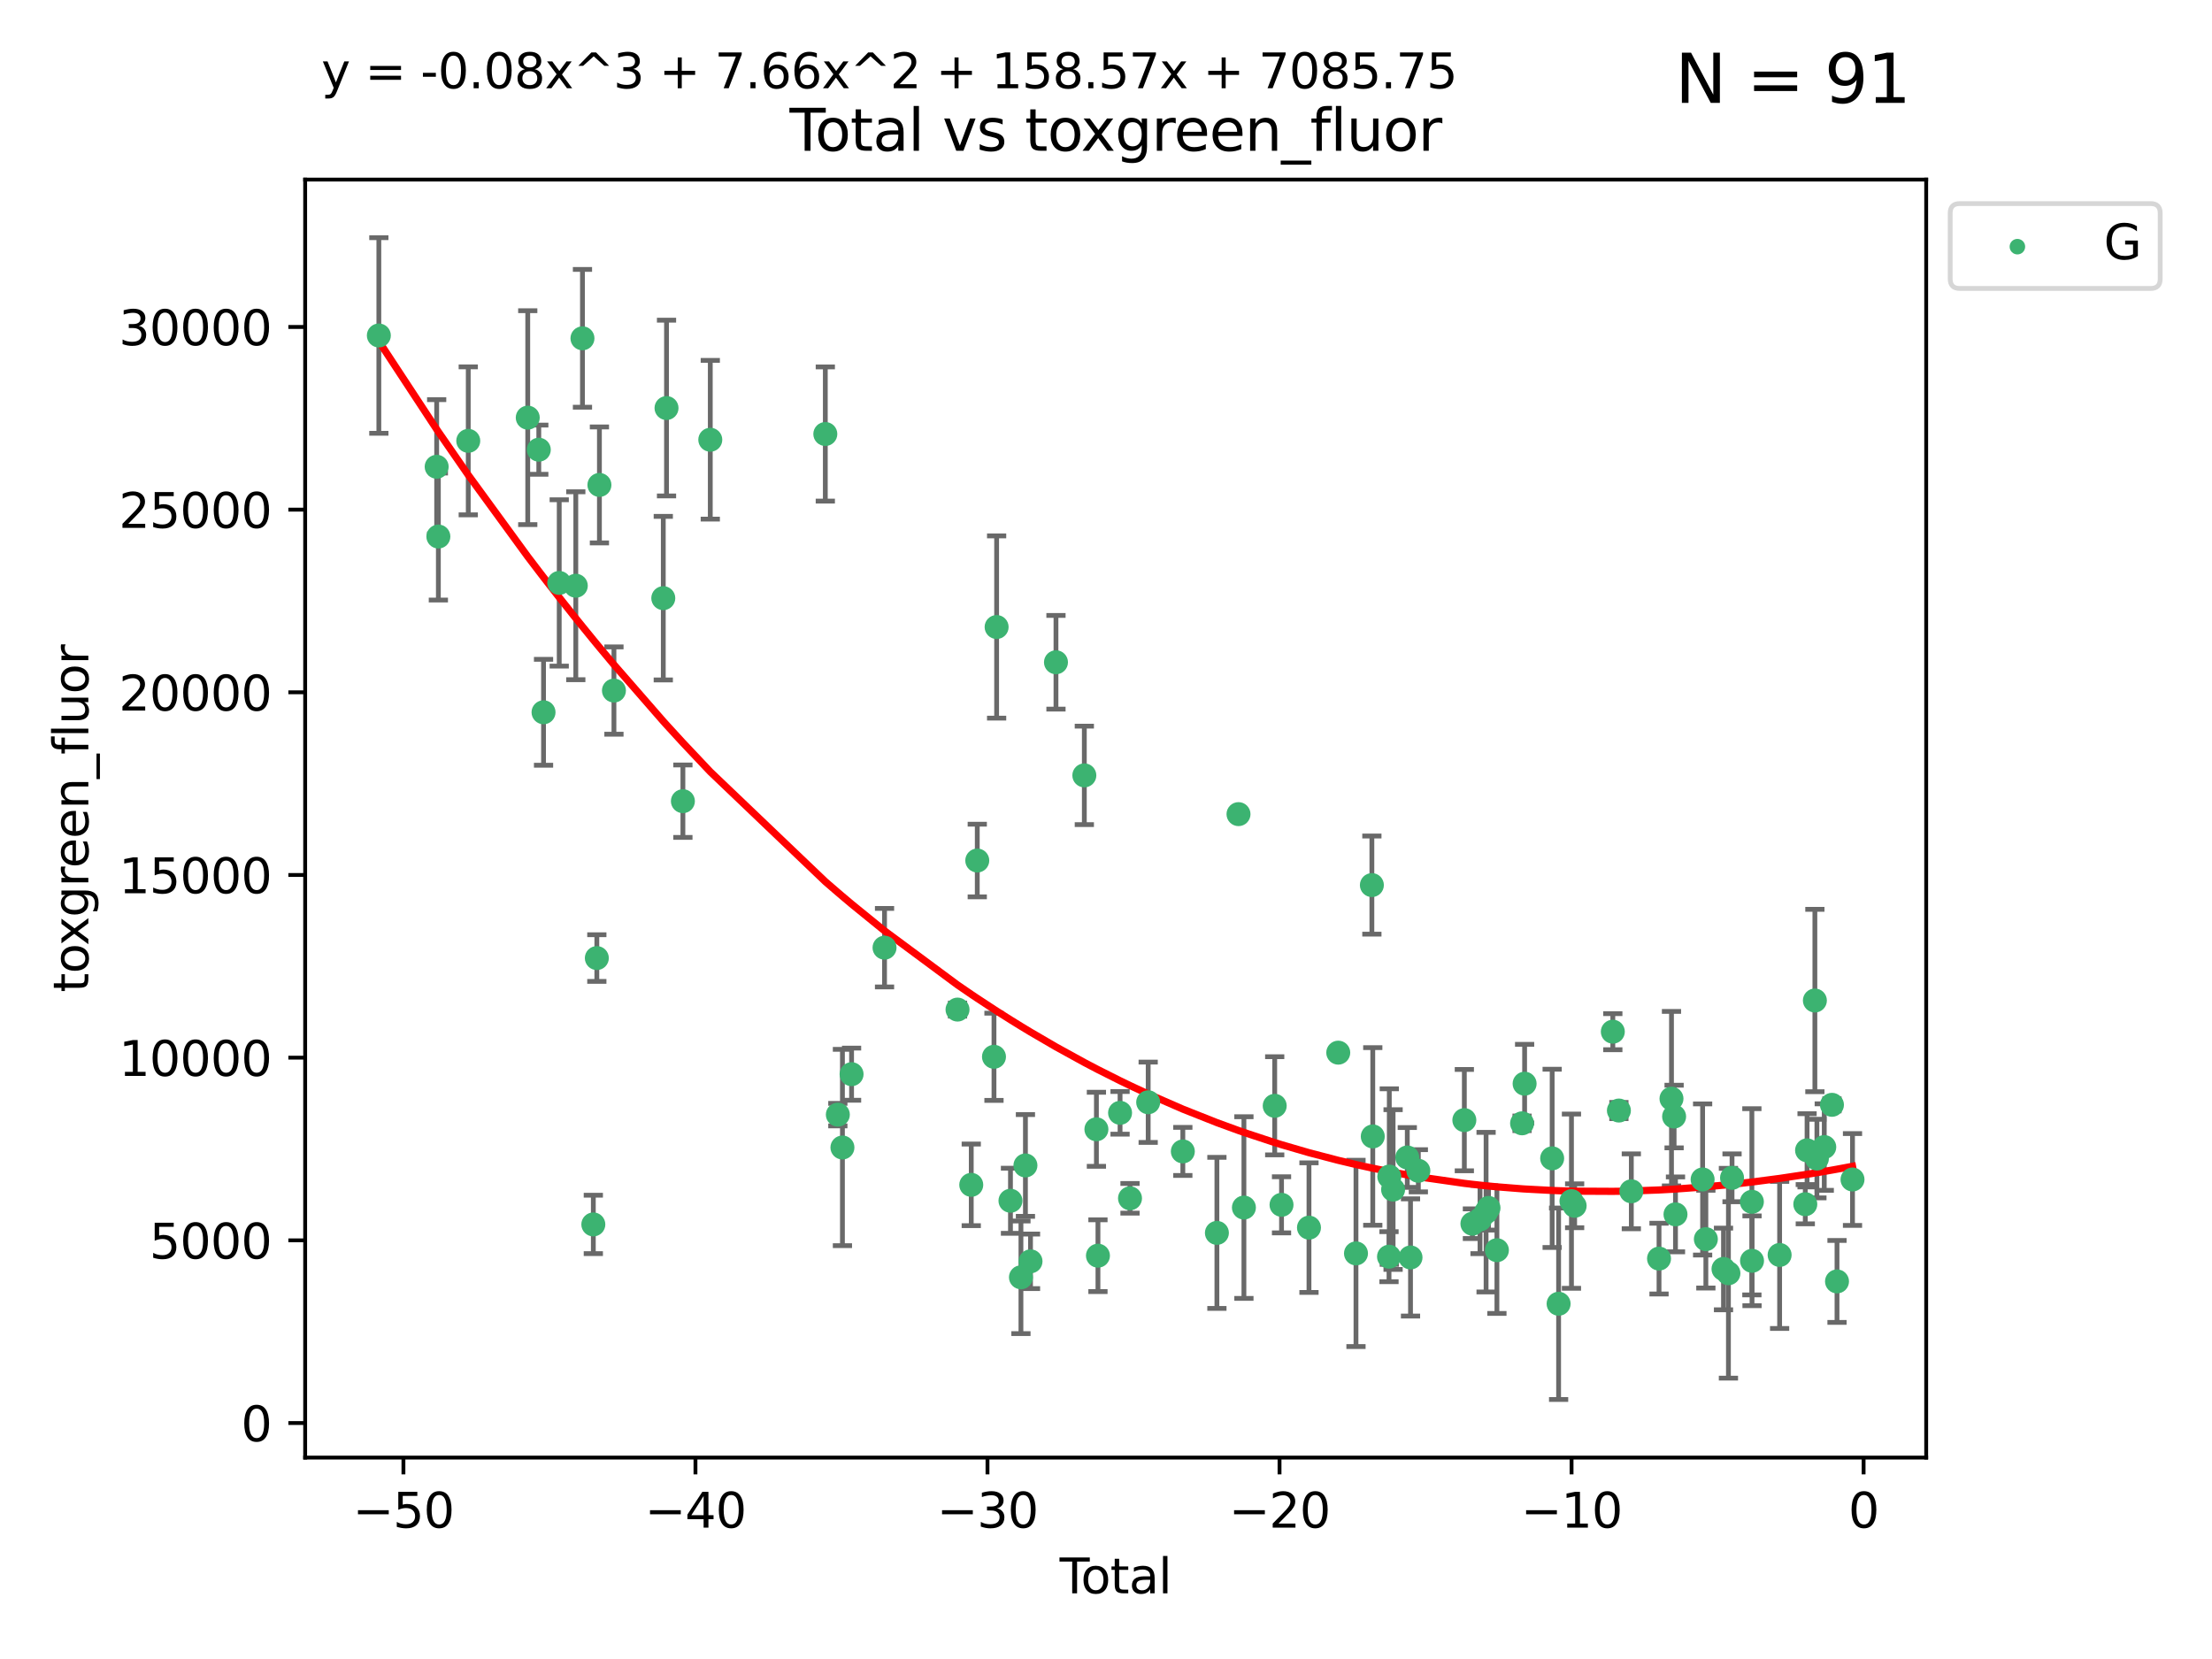 <?xml version="1.0" encoding="utf-8" standalone="no"?>
<!DOCTYPE svg PUBLIC "-//W3C//DTD SVG 1.1//EN"
  "http://www.w3.org/Graphics/SVG/1.1/DTD/svg11.dtd">
<svg xmlns:xlink="http://www.w3.org/1999/xlink" width="460.8pt" height="345.6pt" viewBox="0 0 460.8 345.6" xmlns="http://www.w3.org/2000/svg" version="1.1">
 <defs>
  <style type="text/css">*{stroke-linejoin: round; stroke-linecap: butt}</style>
 </defs>
 <g id="figure_1">
  <g id="patch_1">
   <path d="M 0 345.6 
L 460.8 345.6 
L 460.8 0 
L 0 0 
z
" style="fill: #ffffff"/>
  </g>
  <g id="axes_1">
   <g id="patch_2">
    <path d="M 63.571 303.64 
L 401.26 303.64 
L 401.26 37.411 
L 63.571 37.411 
z
" style="fill: #ffffff"/>
   </g>
   <g id="PathCollection_1">
    <defs>
     <path id="mb27121c0f5" d="M 0 1.118 
C 0.297 1.118 0.581 1 0.791 0.791 
C 1 0.581 1.118 0.297 1.118 0 
C 1.118 -0.297 1 -0.581 0.791 -0.791 
C 0.581 -1 0.297 -1.118 0 -1.118 
C -0.297 -1.118 -0.581 -1 -0.791 -0.791 
C -1 -0.581 -1.118 -0.297 -1.118 0 
C -1.118 0.297 -1 0.581 -0.791 0.791 
C -0.581 1 -0.297 1.118 0 1.118 
z
" style="stroke: #3cb371"/>
    </defs>
    <g clip-path="url(#p3dcac5c06d)">
     <use xlink:href="#mb27121c0f5" x="78.921" y="69.887" style="fill: #3cb371; stroke: #3cb371"/>
     <use xlink:href="#mb27121c0f5" x="90.966" y="97.235" style="fill: #3cb371; stroke: #3cb371"/>
     <use xlink:href="#mb27121c0f5" x="91.319" y="111.771" style="fill: #3cb371; stroke: #3cb371"/>
     <use xlink:href="#mb27121c0f5" x="97.547" y="91.836" style="fill: #3cb371; stroke: #3cb371"/>
     <use xlink:href="#mb27121c0f5" x="109.94" y="87.004" style="fill: #3cb371; stroke: #3cb371"/>
     <use xlink:href="#mb27121c0f5" x="112.241" y="93.68" style="fill: #3cb371; stroke: #3cb371"/>
     <use xlink:href="#mb27121c0f5" x="113.229" y="148.381" style="fill: #3cb371; stroke: #3cb371"/>
     <use xlink:href="#mb27121c0f5" x="116.497" y="121.435" style="fill: #3cb371; stroke: #3cb371"/>
     <use xlink:href="#mb27121c0f5" x="119.949" y="122.019" style="fill: #3cb371; stroke: #3cb371"/>
     <use xlink:href="#mb27121c0f5" x="121.338" y="70.477" style="fill: #3cb371; stroke: #3cb371"/>
     <use xlink:href="#mb27121c0f5" x="123.601" y="255.069" style="fill: #3cb371; stroke: #3cb371"/>
     <use xlink:href="#mb27121c0f5" x="124.331" y="199.584" style="fill: #3cb371; stroke: #3cb371"/>
     <use xlink:href="#mb27121c0f5" x="124.871" y="101.019" style="fill: #3cb371; stroke: #3cb371"/>
     <use xlink:href="#mb27121c0f5" x="127.896" y="143.856" style="fill: #3cb371; stroke: #3cb371"/>
     <use xlink:href="#mb27121c0f5" x="138.175" y="124.607" style="fill: #3cb371; stroke: #3cb371"/>
     <use xlink:href="#mb27121c0f5" x="138.848" y="85.004" style="fill: #3cb371; stroke: #3cb371"/>
     <use xlink:href="#mb27121c0f5" x="142.26" y="166.899" style="fill: #3cb371; stroke: #3cb371"/>
     <use xlink:href="#mb27121c0f5" x="147.966" y="91.607" style="fill: #3cb371; stroke: #3cb371"/>
     <use xlink:href="#mb27121c0f5" x="171.929" y="90.412" style="fill: #3cb371; stroke: #3cb371"/>
     <use xlink:href="#mb27121c0f5" x="174.538" y="232.2" style="fill: #3cb371; stroke: #3cb371"/>
     <use xlink:href="#mb27121c0f5" x="175.494" y="239.045" style="fill: #3cb371; stroke: #3cb371"/>
     <use xlink:href="#mb27121c0f5" x="177.398" y="223.771" style="fill: #3cb371; stroke: #3cb371"/>
     <use xlink:href="#mb27121c0f5" x="184.265" y="197.418" style="fill: #3cb371; stroke: #3cb371"/>
     <use xlink:href="#mb27121c0f5" x="199.47" y="210.315" style="fill: #3cb371; stroke: #3cb371"/>
     <use xlink:href="#mb27121c0f5" x="202.33" y="246.825" style="fill: #3cb371; stroke: #3cb371"/>
     <use xlink:href="#mb27121c0f5" x="203.583" y="179.264" style="fill: #3cb371; stroke: #3cb371"/>
     <use xlink:href="#mb27121c0f5" x="207.064" y="220.148" style="fill: #3cb371; stroke: #3cb371"/>
     <use xlink:href="#mb27121c0f5" x="207.614" y="130.62" style="fill: #3cb371; stroke: #3cb371"/>
     <use xlink:href="#mb27121c0f5" x="210.5" y="250.139" style="fill: #3cb371; stroke: #3cb371"/>
     <use xlink:href="#mb27121c0f5" x="212.681" y="266.084" style="fill: #3cb371; stroke: #3cb371"/>
     <use xlink:href="#mb27121c0f5" x="213.616" y="242.784" style="fill: #3cb371; stroke: #3cb371"/>
     <use xlink:href="#mb27121c0f5" x="214.675" y="262.759" style="fill: #3cb371; stroke: #3cb371"/>
     <use xlink:href="#mb27121c0f5" x="219.978" y="137.962" style="fill: #3cb371; stroke: #3cb371"/>
     <use xlink:href="#mb27121c0f5" x="225.886" y="161.528" style="fill: #3cb371; stroke: #3cb371"/>
     <use xlink:href="#mb27121c0f5" x="228.402" y="235.251" style="fill: #3cb371; stroke: #3cb371"/>
     <use xlink:href="#mb27121c0f5" x="228.723" y="261.581" style="fill: #3cb371; stroke: #3cb371"/>
     <use xlink:href="#mb27121c0f5" x="233.33" y="231.824" style="fill: #3cb371; stroke: #3cb371"/>
     <use xlink:href="#mb27121c0f5" x="235.401" y="249.629" style="fill: #3cb371; stroke: #3cb371"/>
     <use xlink:href="#mb27121c0f5" x="239.187" y="229.62" style="fill: #3cb371; stroke: #3cb371"/>
     <use xlink:href="#mb27121c0f5" x="246.406" y="239.86" style="fill: #3cb371; stroke: #3cb371"/>
     <use xlink:href="#mb27121c0f5" x="253.503" y="256.834" style="fill: #3cb371; stroke: #3cb371"/>
     <use xlink:href="#mb27121c0f5" x="258.003" y="169.598" style="fill: #3cb371; stroke: #3cb371"/>
     <use xlink:href="#mb27121c0f5" x="259.13" y="251.557" style="fill: #3cb371; stroke: #3cb371"/>
     <use xlink:href="#mb27121c0f5" x="265.545" y="230.361" style="fill: #3cb371; stroke: #3cb371"/>
     <use xlink:href="#mb27121c0f5" x="266.965" y="250.986" style="fill: #3cb371; stroke: #3cb371"/>
     <use xlink:href="#mb27121c0f5" x="272.684" y="255.74" style="fill: #3cb371; stroke: #3cb371"/>
     <use xlink:href="#mb27121c0f5" x="278.783" y="219.287" style="fill: #3cb371; stroke: #3cb371"/>
     <use xlink:href="#mb27121c0f5" x="282.476" y="261.108" style="fill: #3cb371; stroke: #3cb371"/>
     <use xlink:href="#mb27121c0f5" x="285.787" y="184.38" style="fill: #3cb371; stroke: #3cb371"/>
     <use xlink:href="#mb27121c0f5" x="285.974" y="236.74" style="fill: #3cb371; stroke: #3cb371"/>
     <use xlink:href="#mb27121c0f5" x="289.356" y="261.792" style="fill: #3cb371; stroke: #3cb371"/>
     <use xlink:href="#mb27121c0f5" x="289.417" y="245.104" style="fill: #3cb371; stroke: #3cb371"/>
     <use xlink:href="#mb27121c0f5" x="290.206" y="247.809" style="fill: #3cb371; stroke: #3cb371"/>
     <use xlink:href="#mb27121c0f5" x="293.164" y="241.124" style="fill: #3cb371; stroke: #3cb371"/>
     <use xlink:href="#mb27121c0f5" x="293.836" y="261.95" style="fill: #3cb371; stroke: #3cb371"/>
     <use xlink:href="#mb27121c0f5" x="295.468" y="243.895" style="fill: #3cb371; stroke: #3cb371"/>
     <use xlink:href="#mb27121c0f5" x="305.049" y="233.34" style="fill: #3cb371; stroke: #3cb371"/>
     <use xlink:href="#mb27121c0f5" x="306.731" y="254.92" style="fill: #3cb371; stroke: #3cb371"/>
     <use xlink:href="#mb27121c0f5" x="308.317" y="254.027" style="fill: #3cb371; stroke: #3cb371"/>
     <use xlink:href="#mb27121c0f5" x="309.578" y="252.515" style="fill: #3cb371; stroke: #3cb371"/>
     <use xlink:href="#mb27121c0f5" x="310.083" y="251.634" style="fill: #3cb371; stroke: #3cb371"/>
     <use xlink:href="#mb27121c0f5" x="311.834" y="260.438" style="fill: #3cb371; stroke: #3cb371"/>
     <use xlink:href="#mb27121c0f5" x="317.075" y="234.008" style="fill: #3cb371; stroke: #3cb371"/>
     <use xlink:href="#mb27121c0f5" x="317.605" y="225.751" style="fill: #3cb371; stroke: #3cb371"/>
     <use xlink:href="#mb27121c0f5" x="323.343" y="241.305" style="fill: #3cb371; stroke: #3cb371"/>
     <use xlink:href="#mb27121c0f5" x="324.687" y="271.596" style="fill: #3cb371; stroke: #3cb371"/>
     <use xlink:href="#mb27121c0f5" x="327.364" y="250.226" style="fill: #3cb371; stroke: #3cb371"/>
     <use xlink:href="#mb27121c0f5" x="328.026" y="251.189" style="fill: #3cb371; stroke: #3cb371"/>
     <use xlink:href="#mb27121c0f5" x="335.981" y="214.919" style="fill: #3cb371; stroke: #3cb371"/>
     <use xlink:href="#mb27121c0f5" x="337.246" y="231.346" style="fill: #3cb371; stroke: #3cb371"/>
     <use xlink:href="#mb27121c0f5" x="339.836" y="248.171" style="fill: #3cb371; stroke: #3cb371"/>
     <use xlink:href="#mb27121c0f5" x="345.606" y="262.19" style="fill: #3cb371; stroke: #3cb371"/>
     <use xlink:href="#mb27121c0f5" x="348.201" y="228.87" style="fill: #3cb371; stroke: #3cb371"/>
     <use xlink:href="#mb27121c0f5" x="348.747" y="232.592" style="fill: #3cb371; stroke: #3cb371"/>
     <use xlink:href="#mb27121c0f5" x="349.036" y="252.976" style="fill: #3cb371; stroke: #3cb371"/>
     <use xlink:href="#mb27121c0f5" x="354.686" y="245.704" style="fill: #3cb371; stroke: #3cb371"/>
     <use xlink:href="#mb27121c0f5" x="355.362" y="258.136" style="fill: #3cb371; stroke: #3cb371"/>
     <use xlink:href="#mb27121c0f5" x="359.037" y="264.346" style="fill: #3cb371; stroke: #3cb371"/>
     <use xlink:href="#mb27121c0f5" x="360.063" y="265.24" style="fill: #3cb371; stroke: #3cb371"/>
     <use xlink:href="#mb27121c0f5" x="360.815" y="245.361" style="fill: #3cb371; stroke: #3cb371"/>
     <use xlink:href="#mb27121c0f5" x="364.948" y="250.356" style="fill: #3cb371; stroke: #3cb371"/>
     <use xlink:href="#mb27121c0f5" x="364.979" y="262.65" style="fill: #3cb371; stroke: #3cb371"/>
     <use xlink:href="#mb27121c0f5" x="370.728" y="261.429" style="fill: #3cb371; stroke: #3cb371"/>
     <use xlink:href="#mb27121c0f5" x="376.076" y="250.858" style="fill: #3cb371; stroke: #3cb371"/>
     <use xlink:href="#mb27121c0f5" x="376.444" y="239.635" style="fill: #3cb371; stroke: #3cb371"/>
     <use xlink:href="#mb27121c0f5" x="378.073" y="208.425" style="fill: #3cb371; stroke: #3cb371"/>
     <use xlink:href="#mb27121c0f5" x="378.495" y="241.352" style="fill: #3cb371; stroke: #3cb371"/>
     <use xlink:href="#mb27121c0f5" x="380.027" y="238.954" style="fill: #3cb371; stroke: #3cb371"/>
     <use xlink:href="#mb27121c0f5" x="381.63" y="230.154" style="fill: #3cb371; stroke: #3cb371"/>
     <use xlink:href="#mb27121c0f5" x="382.683" y="266.942" style="fill: #3cb371; stroke: #3cb371"/>
     <use xlink:href="#mb27121c0f5" x="385.911" y="245.71" style="fill: #3cb371; stroke: #3cb371"/>
    </g>
   </g>
   <g id="matplotlib.axis_1">
    <g id="xtick_1">
     <g id="line2d_1">
      <defs>
       <path id="m63fde48847" d="M 0 0 
L 0 3.5 
" style="stroke: #000000; stroke-width: 0.8"/>
      </defs>
      <g>
       <use xlink:href="#m63fde48847" x="84.041" y="303.64" style="stroke: #000000; stroke-width: 0.8"/>
      </g>
     </g>
     <g id="text_1">
      <!-- −50 -->
      <g transform="translate(73.488 318.238)scale(0.1 -0.1)">
       <defs>
        <path id="DejaVuSans-2212" d="M 678 2272 
L 4684 2272 
L 4684 1741 
L 678 1741 
L 678 2272 
z
" transform="scale(0.016)"/>
        <path id="DejaVuSans-35" d="M 691 4666 
L 3169 4666 
L 3169 4134 
L 1269 4134 
L 1269 2991 
Q 1406 3038 1543 3061 
Q 1681 3084 1819 3084 
Q 2600 3084 3056 2656 
Q 3513 2228 3513 1497 
Q 3513 744 3044 326 
Q 2575 -91 1722 -91 
Q 1428 -91 1123 -41 
Q 819 9 494 109 
L 494 744 
Q 775 591 1075 516 
Q 1375 441 1709 441 
Q 2250 441 2565 725 
Q 2881 1009 2881 1497 
Q 2881 1984 2565 2268 
Q 2250 2553 1709 2553 
Q 1456 2553 1204 2497 
Q 953 2441 691 2322 
L 691 4666 
z
" transform="scale(0.016)"/>
        <path id="DejaVuSans-30" d="M 2034 4250 
Q 1547 4250 1301 3770 
Q 1056 3291 1056 2328 
Q 1056 1369 1301 889 
Q 1547 409 2034 409 
Q 2525 409 2770 889 
Q 3016 1369 3016 2328 
Q 3016 3291 2770 3770 
Q 2525 4250 2034 4250 
z
M 2034 4750 
Q 2819 4750 3233 4129 
Q 3647 3509 3647 2328 
Q 3647 1150 3233 529 
Q 2819 -91 2034 -91 
Q 1250 -91 836 529 
Q 422 1150 422 2328 
Q 422 3509 836 4129 
Q 1250 4750 2034 4750 
z
" transform="scale(0.016)"/>
       </defs>
       <use xlink:href="#DejaVuSans-2212"/>
       <use xlink:href="#DejaVuSans-35" x="83.789"/>
       <use xlink:href="#DejaVuSans-30" x="147.412"/>
      </g>
     </g>
    </g>
    <g id="xtick_2">
     <g id="line2d_2">
      <g>
       <use xlink:href="#m63fde48847" x="144.877" y="303.64" style="stroke: #000000; stroke-width: 0.8"/>
      </g>
     </g>
     <g id="text_2">
      <!-- −40 -->
      <g transform="translate(134.325 318.238)scale(0.1 -0.1)">
       <defs>
        <path id="DejaVuSans-34" d="M 2419 4116 
L 825 1625 
L 2419 1625 
L 2419 4116 
z
M 2253 4666 
L 3047 4666 
L 3047 1625 
L 3713 1625 
L 3713 1100 
L 3047 1100 
L 3047 0 
L 2419 0 
L 2419 1100 
L 313 1100 
L 313 1709 
L 2253 4666 
z
" transform="scale(0.016)"/>
       </defs>
       <use xlink:href="#DejaVuSans-2212"/>
       <use xlink:href="#DejaVuSans-34" x="83.789"/>
       <use xlink:href="#DejaVuSans-30" x="147.412"/>
      </g>
     </g>
    </g>
    <g id="xtick_3">
     <g id="line2d_3">
      <g>
       <use xlink:href="#m63fde48847" x="205.713" y="303.64" style="stroke: #000000; stroke-width: 0.8"/>
      </g>
     </g>
     <g id="text_3">
      <!-- −30 -->
      <g transform="translate(195.161 318.238)scale(0.1 -0.1)">
       <defs>
        <path id="DejaVuSans-33" d="M 2597 2516 
Q 3050 2419 3304 2112 
Q 3559 1806 3559 1356 
Q 3559 666 3084 287 
Q 2609 -91 1734 -91 
Q 1441 -91 1130 -33 
Q 819 25 488 141 
L 488 750 
Q 750 597 1062 519 
Q 1375 441 1716 441 
Q 2309 441 2620 675 
Q 2931 909 2931 1356 
Q 2931 1769 2642 2001 
Q 2353 2234 1838 2234 
L 1294 2234 
L 1294 2753 
L 1863 2753 
Q 2328 2753 2575 2939 
Q 2822 3125 2822 3475 
Q 2822 3834 2567 4026 
Q 2313 4219 1838 4219 
Q 1578 4219 1281 4162 
Q 984 4106 628 3988 
L 628 4550 
Q 988 4650 1302 4700 
Q 1616 4750 1894 4750 
Q 2613 4750 3031 4423 
Q 3450 4097 3450 3541 
Q 3450 3153 3228 2886 
Q 3006 2619 2597 2516 
z
" transform="scale(0.016)"/>
       </defs>
       <use xlink:href="#DejaVuSans-2212"/>
       <use xlink:href="#DejaVuSans-33" x="83.789"/>
       <use xlink:href="#DejaVuSans-30" x="147.412"/>
      </g>
     </g>
    </g>
    <g id="xtick_4">
     <g id="line2d_4">
      <g>
       <use xlink:href="#m63fde48847" x="266.549" y="303.64" style="stroke: #000000; stroke-width: 0.8"/>
      </g>
     </g>
     <g id="text_4">
      <!-- −20 -->
      <g transform="translate(255.997 318.238)scale(0.1 -0.1)">
       <defs>
        <path id="DejaVuSans-32" d="M 1228 531 
L 3431 531 
L 3431 0 
L 469 0 
L 469 531 
Q 828 903 1448 1529 
Q 2069 2156 2228 2338 
Q 2531 2678 2651 2914 
Q 2772 3150 2772 3378 
Q 2772 3750 2511 3984 
Q 2250 4219 1831 4219 
Q 1534 4219 1204 4116 
Q 875 4013 500 3803 
L 500 4441 
Q 881 4594 1212 4672 
Q 1544 4750 1819 4750 
Q 2544 4750 2975 4387 
Q 3406 4025 3406 3419 
Q 3406 3131 3298 2873 
Q 3191 2616 2906 2266 
Q 2828 2175 2409 1742 
Q 1991 1309 1228 531 
z
" transform="scale(0.016)"/>
       </defs>
       <use xlink:href="#DejaVuSans-2212"/>
       <use xlink:href="#DejaVuSans-32" x="83.789"/>
       <use xlink:href="#DejaVuSans-30" x="147.412"/>
      </g>
     </g>
    </g>
    <g id="xtick_5">
     <g id="line2d_5">
      <g>
       <use xlink:href="#m63fde48847" x="327.385" y="303.64" style="stroke: #000000; stroke-width: 0.8"/>
      </g>
     </g>
     <g id="text_5">
      <!-- −10 -->
      <g transform="translate(316.833 318.238)scale(0.1 -0.1)">
       <defs>
        <path id="DejaVuSans-31" d="M 794 531 
L 1825 531 
L 1825 4091 
L 703 3866 
L 703 4441 
L 1819 4666 
L 2450 4666 
L 2450 531 
L 3481 531 
L 3481 0 
L 794 0 
L 794 531 
z
" transform="scale(0.016)"/>
       </defs>
       <use xlink:href="#DejaVuSans-2212"/>
       <use xlink:href="#DejaVuSans-31" x="83.789"/>
       <use xlink:href="#DejaVuSans-30" x="147.412"/>
      </g>
     </g>
    </g>
    <g id="xtick_6">
     <g id="line2d_6">
      <g>
       <use xlink:href="#m63fde48847" x="388.221" y="303.64" style="stroke: #000000; stroke-width: 0.8"/>
      </g>
     </g>
     <g id="text_6">
      <!-- 0 -->
      <g transform="translate(385.04 318.238)scale(0.1 -0.1)">
       <use xlink:href="#DejaVuSans-30"/>
      </g>
     </g>
    </g>
    <g id="text_7">
     <!-- Total -->
     <g transform="translate(220.739 331.917)scale(0.1 -0.1)">
      <defs>
       <path id="DejaVuSans-54" d="M -19 4666 
L 3928 4666 
L 3928 4134 
L 2272 4134 
L 2272 0 
L 1638 0 
L 1638 4134 
L -19 4134 
L -19 4666 
z
" transform="scale(0.016)"/>
       <path id="DejaVuSans-6f" d="M 1959 3097 
Q 1497 3097 1228 2736 
Q 959 2375 959 1747 
Q 959 1119 1226 758 
Q 1494 397 1959 397 
Q 2419 397 2687 759 
Q 2956 1122 2956 1747 
Q 2956 2369 2687 2733 
Q 2419 3097 1959 3097 
z
M 1959 3584 
Q 2709 3584 3137 3096 
Q 3566 2609 3566 1747 
Q 3566 888 3137 398 
Q 2709 -91 1959 -91 
Q 1206 -91 779 398 
Q 353 888 353 1747 
Q 353 2609 779 3096 
Q 1206 3584 1959 3584 
z
" transform="scale(0.016)"/>
       <path id="DejaVuSans-74" d="M 1172 4494 
L 1172 3500 
L 2356 3500 
L 2356 3053 
L 1172 3053 
L 1172 1153 
Q 1172 725 1289 603 
Q 1406 481 1766 481 
L 2356 481 
L 2356 0 
L 1766 0 
Q 1100 0 847 248 
Q 594 497 594 1153 
L 594 3053 
L 172 3053 
L 172 3500 
L 594 3500 
L 594 4494 
L 1172 4494 
z
" transform="scale(0.016)"/>
       <path id="DejaVuSans-61" d="M 2194 1759 
Q 1497 1759 1228 1600 
Q 959 1441 959 1056 
Q 959 750 1161 570 
Q 1363 391 1709 391 
Q 2188 391 2477 730 
Q 2766 1069 2766 1631 
L 2766 1759 
L 2194 1759 
z
M 3341 1997 
L 3341 0 
L 2766 0 
L 2766 531 
Q 2569 213 2275 61 
Q 1981 -91 1556 -91 
Q 1019 -91 701 211 
Q 384 513 384 1019 
Q 384 1609 779 1909 
Q 1175 2209 1959 2209 
L 2766 2209 
L 2766 2266 
Q 2766 2663 2505 2880 
Q 2244 3097 1772 3097 
Q 1472 3097 1187 3025 
Q 903 2953 641 2809 
L 641 3341 
Q 956 3463 1253 3523 
Q 1550 3584 1831 3584 
Q 2591 3584 2966 3190 
Q 3341 2797 3341 1997 
z
" transform="scale(0.016)"/>
       <path id="DejaVuSans-6c" d="M 603 4863 
L 1178 4863 
L 1178 0 
L 603 0 
L 603 4863 
z
" transform="scale(0.016)"/>
      </defs>
      <use xlink:href="#DejaVuSans-54"/>
      <use xlink:href="#DejaVuSans-6f" x="44.084"/>
      <use xlink:href="#DejaVuSans-74" x="105.266"/>
      <use xlink:href="#DejaVuSans-61" x="144.475"/>
      <use xlink:href="#DejaVuSans-6c" x="205.754"/>
     </g>
    </g>
   </g>
   <g id="matplotlib.axis_2">
    <g id="ytick_1">
     <g id="line2d_7">
      <defs>
       <path id="m5d2946838e" d="M 0 0 
L -3.5 0 
" style="stroke: #000000; stroke-width: 0.8"/>
      </defs>
      <g>
       <use xlink:href="#m5d2946838e" x="63.571" y="296.441" style="stroke: #000000; stroke-width: 0.8"/>
      </g>
     </g>
     <g id="text_8">
      <!-- 0 -->
      <g transform="translate(50.209 300.24)scale(0.1 -0.1)">
       <use xlink:href="#DejaVuSans-30"/>
      </g>
     </g>
    </g>
    <g id="ytick_2">
     <g id="line2d_8">
      <g>
       <use xlink:href="#m5d2946838e" x="63.571" y="258.387" style="stroke: #000000; stroke-width: 0.8"/>
      </g>
     </g>
     <g id="text_9">
      <!-- 5000 -->
      <g transform="translate(31.121 262.186)scale(0.1 -0.1)">
       <use xlink:href="#DejaVuSans-35"/>
       <use xlink:href="#DejaVuSans-30" x="63.623"/>
       <use xlink:href="#DejaVuSans-30" x="127.246"/>
       <use xlink:href="#DejaVuSans-30" x="190.869"/>
      </g>
     </g>
    </g>
    <g id="ytick_3">
     <g id="line2d_9">
      <g>
       <use xlink:href="#m5d2946838e" x="63.571" y="220.332" style="stroke: #000000; stroke-width: 0.8"/>
      </g>
     </g>
     <g id="text_10">
      <!-- 10000 -->
      <g transform="translate(24.759 224.131)scale(0.1 -0.1)">
       <use xlink:href="#DejaVuSans-31"/>
       <use xlink:href="#DejaVuSans-30" x="63.623"/>
       <use xlink:href="#DejaVuSans-30" x="127.246"/>
       <use xlink:href="#DejaVuSans-30" x="190.869"/>
       <use xlink:href="#DejaVuSans-30" x="254.492"/>
      </g>
     </g>
    </g>
    <g id="ytick_4">
     <g id="line2d_10">
      <g>
       <use xlink:href="#m5d2946838e" x="63.571" y="182.277" style="stroke: #000000; stroke-width: 0.8"/>
      </g>
     </g>
     <g id="text_11">
      <!-- 15000 -->
      <g transform="translate(24.759 186.076)scale(0.1 -0.1)">
       <use xlink:href="#DejaVuSans-31"/>
       <use xlink:href="#DejaVuSans-35" x="63.623"/>
       <use xlink:href="#DejaVuSans-30" x="127.246"/>
       <use xlink:href="#DejaVuSans-30" x="190.869"/>
       <use xlink:href="#DejaVuSans-30" x="254.492"/>
      </g>
     </g>
    </g>
    <g id="ytick_5">
     <g id="line2d_11">
      <g>
       <use xlink:href="#m5d2946838e" x="63.571" y="144.222" style="stroke: #000000; stroke-width: 0.8"/>
      </g>
     </g>
     <g id="text_12">
      <!-- 20000 -->
      <g transform="translate(24.759 148.022)scale(0.1 -0.1)">
       <use xlink:href="#DejaVuSans-32"/>
       <use xlink:href="#DejaVuSans-30" x="63.623"/>
       <use xlink:href="#DejaVuSans-30" x="127.246"/>
       <use xlink:href="#DejaVuSans-30" x="190.869"/>
       <use xlink:href="#DejaVuSans-30" x="254.492"/>
      </g>
     </g>
    </g>
    <g id="ytick_6">
     <g id="line2d_12">
      <g>
       <use xlink:href="#m5d2946838e" x="63.571" y="106.168" style="stroke: #000000; stroke-width: 0.8"/>
      </g>
     </g>
     <g id="text_13">
      <!-- 25000 -->
      <g transform="translate(24.759 109.967)scale(0.1 -0.1)">
       <use xlink:href="#DejaVuSans-32"/>
       <use xlink:href="#DejaVuSans-35" x="63.623"/>
       <use xlink:href="#DejaVuSans-30" x="127.246"/>
       <use xlink:href="#DejaVuSans-30" x="190.869"/>
       <use xlink:href="#DejaVuSans-30" x="254.492"/>
      </g>
     </g>
    </g>
    <g id="ytick_7">
     <g id="line2d_13">
      <g>
       <use xlink:href="#m5d2946838e" x="63.571" y="68.113" style="stroke: #000000; stroke-width: 0.8"/>
      </g>
     </g>
     <g id="text_14">
      <!-- 30000 -->
      <g transform="translate(24.759 71.912)scale(0.1 -0.1)">
       <use xlink:href="#DejaVuSans-33"/>
       <use xlink:href="#DejaVuSans-30" x="63.623"/>
       <use xlink:href="#DejaVuSans-30" x="127.246"/>
       <use xlink:href="#DejaVuSans-30" x="190.869"/>
       <use xlink:href="#DejaVuSans-30" x="254.492"/>
      </g>
     </g>
    </g>
    <g id="text_15">
     <!-- toxgreen_fluor -->
     <g transform="translate(18.401 206.72)rotate(-90)scale(0.1 -0.1)">
      <defs>
       <path id="DejaVuSans-78" d="M 3513 3500 
L 2247 1797 
L 3578 0 
L 2900 0 
L 1881 1375 
L 863 0 
L 184 0 
L 1544 1831 
L 300 3500 
L 978 3500 
L 1906 2253 
L 2834 3500 
L 3513 3500 
z
" transform="scale(0.016)"/>
       <path id="DejaVuSans-67" d="M 2906 1791 
Q 2906 2416 2648 2759 
Q 2391 3103 1925 3103 
Q 1463 3103 1205 2759 
Q 947 2416 947 1791 
Q 947 1169 1205 825 
Q 1463 481 1925 481 
Q 2391 481 2648 825 
Q 2906 1169 2906 1791 
z
M 3481 434 
Q 3481 -459 3084 -895 
Q 2688 -1331 1869 -1331 
Q 1566 -1331 1297 -1286 
Q 1028 -1241 775 -1147 
L 775 -588 
Q 1028 -725 1275 -790 
Q 1522 -856 1778 -856 
Q 2344 -856 2625 -561 
Q 2906 -266 2906 331 
L 2906 616 
Q 2728 306 2450 153 
Q 2172 0 1784 0 
Q 1141 0 747 490 
Q 353 981 353 1791 
Q 353 2603 747 3093 
Q 1141 3584 1784 3584 
Q 2172 3584 2450 3431 
Q 2728 3278 2906 2969 
L 2906 3500 
L 3481 3500 
L 3481 434 
z
" transform="scale(0.016)"/>
       <path id="DejaVuSans-72" d="M 2631 2963 
Q 2534 3019 2420 3045 
Q 2306 3072 2169 3072 
Q 1681 3072 1420 2755 
Q 1159 2438 1159 1844 
L 1159 0 
L 581 0 
L 581 3500 
L 1159 3500 
L 1159 2956 
Q 1341 3275 1631 3429 
Q 1922 3584 2338 3584 
Q 2397 3584 2469 3576 
Q 2541 3569 2628 3553 
L 2631 2963 
z
" transform="scale(0.016)"/>
       <path id="DejaVuSans-65" d="M 3597 1894 
L 3597 1613 
L 953 1613 
Q 991 1019 1311 708 
Q 1631 397 2203 397 
Q 2534 397 2845 478 
Q 3156 559 3463 722 
L 3463 178 
Q 3153 47 2828 -22 
Q 2503 -91 2169 -91 
Q 1331 -91 842 396 
Q 353 884 353 1716 
Q 353 2575 817 3079 
Q 1281 3584 2069 3584 
Q 2775 3584 3186 3129 
Q 3597 2675 3597 1894 
z
M 3022 2063 
Q 3016 2534 2758 2815 
Q 2500 3097 2075 3097 
Q 1594 3097 1305 2825 
Q 1016 2553 972 2059 
L 3022 2063 
z
" transform="scale(0.016)"/>
       <path id="DejaVuSans-6e" d="M 3513 2113 
L 3513 0 
L 2938 0 
L 2938 2094 
Q 2938 2591 2744 2837 
Q 2550 3084 2163 3084 
Q 1697 3084 1428 2787 
Q 1159 2491 1159 1978 
L 1159 0 
L 581 0 
L 581 3500 
L 1159 3500 
L 1159 2956 
Q 1366 3272 1645 3428 
Q 1925 3584 2291 3584 
Q 2894 3584 3203 3211 
Q 3513 2838 3513 2113 
z
" transform="scale(0.016)"/>
       <path id="DejaVuSans-5f" d="M 3263 -1063 
L 3263 -1509 
L -63 -1509 
L -63 -1063 
L 3263 -1063 
z
" transform="scale(0.016)"/>
       <path id="DejaVuSans-66" d="M 2375 4863 
L 2375 4384 
L 1825 4384 
Q 1516 4384 1395 4259 
Q 1275 4134 1275 3809 
L 1275 3500 
L 2222 3500 
L 2222 3053 
L 1275 3053 
L 1275 0 
L 697 0 
L 697 3053 
L 147 3053 
L 147 3500 
L 697 3500 
L 697 3744 
Q 697 4328 969 4595 
Q 1241 4863 1831 4863 
L 2375 4863 
z
" transform="scale(0.016)"/>
       <path id="DejaVuSans-75" d="M 544 1381 
L 544 3500 
L 1119 3500 
L 1119 1403 
Q 1119 906 1312 657 
Q 1506 409 1894 409 
Q 2359 409 2629 706 
Q 2900 1003 2900 1516 
L 2900 3500 
L 3475 3500 
L 3475 0 
L 2900 0 
L 2900 538 
Q 2691 219 2414 64 
Q 2138 -91 1772 -91 
Q 1169 -91 856 284 
Q 544 659 544 1381 
z
M 1991 3584 
L 1991 3584 
z
" transform="scale(0.016)"/>
      </defs>
      <use xlink:href="#DejaVuSans-74"/>
      <use xlink:href="#DejaVuSans-6f" x="39.209"/>
      <use xlink:href="#DejaVuSans-78" x="97.266"/>
      <use xlink:href="#DejaVuSans-67" x="156.445"/>
      <use xlink:href="#DejaVuSans-72" x="219.922"/>
      <use xlink:href="#DejaVuSans-65" x="258.785"/>
      <use xlink:href="#DejaVuSans-65" x="320.309"/>
      <use xlink:href="#DejaVuSans-6e" x="381.832"/>
      <use xlink:href="#DejaVuSans-5f" x="445.211"/>
      <use xlink:href="#DejaVuSans-66" x="495.211"/>
      <use xlink:href="#DejaVuSans-6c" x="530.416"/>
      <use xlink:href="#DejaVuSans-75" x="558.199"/>
      <use xlink:href="#DejaVuSans-6f" x="621.578"/>
      <use xlink:href="#DejaVuSans-72" x="682.76"/>
     </g>
    </g>
   </g>
   <g id="LineCollection_1">
    <path d="M 78.921 90.262 
L 78.921 49.513 
" clip-path="url(#p3dcac5c06d)" style="fill: none; stroke: #696969"/>
    <path d="M 90.966 111.21 
L 90.966 83.26 
" clip-path="url(#p3dcac5c06d)" style="fill: none; stroke: #696969"/>
    <path d="M 91.319 124.999 
L 91.319 98.544 
" clip-path="url(#p3dcac5c06d)" style="fill: none; stroke: #696969"/>
    <path d="M 97.547 107.25 
L 97.547 76.422 
" clip-path="url(#p3dcac5c06d)" style="fill: none; stroke: #696969"/>
    <path d="M 109.94 109.281 
L 109.94 64.727 
" clip-path="url(#p3dcac5c06d)" style="fill: none; stroke: #696969"/>
    <path d="M 112.241 98.804 
L 112.241 88.555 
" clip-path="url(#p3dcac5c06d)" style="fill: none; stroke: #696969"/>
    <path d="M 113.229 159.413 
L 113.229 137.349 
" clip-path="url(#p3dcac5c06d)" style="fill: none; stroke: #696969"/>
    <path d="M 116.497 138.76 
L 116.497 104.111 
" clip-path="url(#p3dcac5c06d)" style="fill: none; stroke: #696969"/>
    <path d="M 119.949 141.594 
L 119.949 102.443 
" clip-path="url(#p3dcac5c06d)" style="fill: none; stroke: #696969"/>
    <path d="M 121.338 84.832 
L 121.338 56.123 
" clip-path="url(#p3dcac5c06d)" style="fill: none; stroke: #696969"/>
    <path d="M 123.601 261.152 
L 123.601 248.986 
" clip-path="url(#p3dcac5c06d)" style="fill: none; stroke: #696969"/>
    <path d="M 124.331 204.443 
L 124.331 194.725 
" clip-path="url(#p3dcac5c06d)" style="fill: none; stroke: #696969"/>
    <path d="M 124.871 113.097 
L 124.871 88.941 
" clip-path="url(#p3dcac5c06d)" style="fill: none; stroke: #696969"/>
    <path d="M 127.896 152.95 
L 127.896 134.763 
" clip-path="url(#p3dcac5c06d)" style="fill: none; stroke: #696969"/>
    <path d="M 138.175 141.644 
L 138.175 107.57 
" clip-path="url(#p3dcac5c06d)" style="fill: none; stroke: #696969"/>
    <path d="M 138.848 103.308 
L 138.848 66.7 
" clip-path="url(#p3dcac5c06d)" style="fill: none; stroke: #696969"/>
    <path d="M 142.26 174.443 
L 142.26 159.356 
" clip-path="url(#p3dcac5c06d)" style="fill: none; stroke: #696969"/>
    <path d="M 147.966 108.138 
L 147.966 75.076 
" clip-path="url(#p3dcac5c06d)" style="fill: none; stroke: #696969"/>
    <path d="M 171.929 104.385 
L 171.929 76.439 
" clip-path="url(#p3dcac5c06d)" style="fill: none; stroke: #696969"/>
    <path d="M 174.538 234.544 
L 174.538 229.856 
" clip-path="url(#p3dcac5c06d)" style="fill: none; stroke: #696969"/>
    <path d="M 175.494 259.491 
L 175.494 218.599 
" clip-path="url(#p3dcac5c06d)" style="fill: none; stroke: #696969"/>
    <path d="M 177.398 229.204 
L 177.398 218.338 
" clip-path="url(#p3dcac5c06d)" style="fill: none; stroke: #696969"/>
    <path d="M 184.265 205.596 
L 184.265 189.24 
" clip-path="url(#p3dcac5c06d)" style="fill: none; stroke: #696969"/>
    <path d="M 199.47 211.674 
L 199.47 208.956 
" clip-path="url(#p3dcac5c06d)" style="fill: none; stroke: #696969"/>
    <path d="M 202.33 255.326 
L 202.33 238.324 
" clip-path="url(#p3dcac5c06d)" style="fill: none; stroke: #696969"/>
    <path d="M 203.583 186.836 
L 203.583 171.692 
" clip-path="url(#p3dcac5c06d)" style="fill: none; stroke: #696969"/>
    <path d="M 207.064 229.231 
L 207.064 211.065 
" clip-path="url(#p3dcac5c06d)" style="fill: none; stroke: #696969"/>
    <path d="M 207.614 149.603 
L 207.614 111.636 
" clip-path="url(#p3dcac5c06d)" style="fill: none; stroke: #696969"/>
    <path d="M 210.5 256.925 
L 210.5 243.354 
" clip-path="url(#p3dcac5c06d)" style="fill: none; stroke: #696969"/>
    <path d="M 212.681 277.815 
L 212.681 254.353 
" clip-path="url(#p3dcac5c06d)" style="fill: none; stroke: #696969"/>
    <path d="M 213.616 253.386 
L 213.616 232.181 
" clip-path="url(#p3dcac5c06d)" style="fill: none; stroke: #696969"/>
    <path d="M 214.675 268.44 
L 214.675 257.078 
" clip-path="url(#p3dcac5c06d)" style="fill: none; stroke: #696969"/>
    <path d="M 219.978 147.718 
L 219.978 128.206 
" clip-path="url(#p3dcac5c06d)" style="fill: none; stroke: #696969"/>
    <path d="M 225.886 171.782 
L 225.886 151.275 
" clip-path="url(#p3dcac5c06d)" style="fill: none; stroke: #696969"/>
    <path d="M 228.402 242.966 
L 228.402 227.535 
" clip-path="url(#p3dcac5c06d)" style="fill: none; stroke: #696969"/>
    <path d="M 228.723 269.056 
L 228.723 254.106 
" clip-path="url(#p3dcac5c06d)" style="fill: none; stroke: #696969"/>
    <path d="M 233.33 236.265 
L 233.33 227.382 
" clip-path="url(#p3dcac5c06d)" style="fill: none; stroke: #696969"/>
    <path d="M 235.401 252.717 
L 235.401 246.54 
" clip-path="url(#p3dcac5c06d)" style="fill: none; stroke: #696969"/>
    <path d="M 239.187 237.987 
L 239.187 221.253 
" clip-path="url(#p3dcac5c06d)" style="fill: none; stroke: #696969"/>
    <path d="M 246.406 244.868 
L 246.406 234.852 
" clip-path="url(#p3dcac5c06d)" style="fill: none; stroke: #696969"/>
    <path d="M 253.503 272.569 
L 253.503 241.098 
" clip-path="url(#p3dcac5c06d)" style="fill: none; stroke: #696969"/>
    <path d="M 258.003 170.307 
L 258.003 168.889 
" clip-path="url(#p3dcac5c06d)" style="fill: none; stroke: #696969"/>
    <path d="M 259.13 270.479 
L 259.13 232.635 
" clip-path="url(#p3dcac5c06d)" style="fill: none; stroke: #696969"/>
    <path d="M 265.545 240.584 
L 265.545 220.137 
" clip-path="url(#p3dcac5c06d)" style="fill: none; stroke: #696969"/>
    <path d="M 266.965 256.83 
L 266.965 245.142 
" clip-path="url(#p3dcac5c06d)" style="fill: none; stroke: #696969"/>
    <path d="M 272.684 269.239 
L 272.684 242.241 
" clip-path="url(#p3dcac5c06d)" style="fill: none; stroke: #696969"/>
    <path d="M 278.783 220.068 
L 278.783 218.507 
" clip-path="url(#p3dcac5c06d)" style="fill: none; stroke: #696969"/>
    <path d="M 282.476 280.509 
L 282.476 241.707 
" clip-path="url(#p3dcac5c06d)" style="fill: none; stroke: #696969"/>
    <path d="M 285.787 194.601 
L 285.787 174.159 
" clip-path="url(#p3dcac5c06d)" style="fill: none; stroke: #696969"/>
    <path d="M 285.974 255.239 
L 285.974 218.241 
" clip-path="url(#p3dcac5c06d)" style="fill: none; stroke: #696969"/>
    <path d="M 289.356 267.003 
L 289.356 256.581 
" clip-path="url(#p3dcac5c06d)" style="fill: none; stroke: #696969"/>
    <path d="M 289.417 263.387 
L 289.417 226.821 
" clip-path="url(#p3dcac5c06d)" style="fill: none; stroke: #696969"/>
    <path d="M 290.206 264.447 
L 290.206 231.171 
" clip-path="url(#p3dcac5c06d)" style="fill: none; stroke: #696969"/>
    <path d="M 293.164 247.355 
L 293.164 234.892 
" clip-path="url(#p3dcac5c06d)" style="fill: none; stroke: #696969"/>
    <path d="M 293.836 274.158 
L 293.836 249.742 
" clip-path="url(#p3dcac5c06d)" style="fill: none; stroke: #696969"/>
    <path d="M 295.468 248.29 
L 295.468 239.499 
" clip-path="url(#p3dcac5c06d)" style="fill: none; stroke: #696969"/>
    <path d="M 305.049 243.896 
L 305.049 222.784 
" clip-path="url(#p3dcac5c06d)" style="fill: none; stroke: #696969"/>
    <path d="M 306.731 258.011 
L 306.731 251.829 
" clip-path="url(#p3dcac5c06d)" style="fill: none; stroke: #696969"/>
    <path d="M 308.317 261.158 
L 308.317 246.896 
" clip-path="url(#p3dcac5c06d)" style="fill: none; stroke: #696969"/>
    <path d="M 309.578 269.136 
L 309.578 235.894 
" clip-path="url(#p3dcac5c06d)" style="fill: none; stroke: #696969"/>
    <path d="M 310.083 256.245 
L 310.083 247.023 
" clip-path="url(#p3dcac5c06d)" style="fill: none; stroke: #696969"/>
    <path d="M 311.834 273.608 
L 311.834 247.268 
" clip-path="url(#p3dcac5c06d)" style="fill: none; stroke: #696969"/>
    <path d="M 317.075 235.533 
L 317.075 232.482 
" clip-path="url(#p3dcac5c06d)" style="fill: none; stroke: #696969"/>
    <path d="M 317.605 233.946 
L 317.605 217.557 
" clip-path="url(#p3dcac5c06d)" style="fill: none; stroke: #696969"/>
    <path d="M 323.343 259.873 
L 323.343 222.737 
" clip-path="url(#p3dcac5c06d)" style="fill: none; stroke: #696969"/>
    <path d="M 324.687 291.539 
L 324.687 251.654 
" clip-path="url(#p3dcac5c06d)" style="fill: none; stroke: #696969"/>
    <path d="M 327.364 268.374 
L 327.364 232.078 
" clip-path="url(#p3dcac5c06d)" style="fill: none; stroke: #696969"/>
    <path d="M 328.026 255.758 
L 328.026 246.621 
" clip-path="url(#p3dcac5c06d)" style="fill: none; stroke: #696969"/>
    <path d="M 335.981 218.679 
L 335.981 211.16 
" clip-path="url(#p3dcac5c06d)" style="fill: none; stroke: #696969"/>
    <path d="M 337.246 233.03 
L 337.246 229.662 
" clip-path="url(#p3dcac5c06d)" style="fill: none; stroke: #696969"/>
    <path d="M 339.836 255.971 
L 339.836 240.371 
" clip-path="url(#p3dcac5c06d)" style="fill: none; stroke: #696969"/>
    <path d="M 345.606 269.561 
L 345.606 254.819 
" clip-path="url(#p3dcac5c06d)" style="fill: none; stroke: #696969"/>
    <path d="M 348.201 247.046 
L 348.201 210.695 
" clip-path="url(#p3dcac5c06d)" style="fill: none; stroke: #696969"/>
    <path d="M 348.747 239.119 
L 348.747 226.066 
" clip-path="url(#p3dcac5c06d)" style="fill: none; stroke: #696969"/>
    <path d="M 349.036 260.777 
L 349.036 245.176 
" clip-path="url(#p3dcac5c06d)" style="fill: none; stroke: #696969"/>
    <path d="M 354.686 261.448 
L 354.686 229.961 
" clip-path="url(#p3dcac5c06d)" style="fill: none; stroke: #696969"/>
    <path d="M 355.362 268.321 
L 355.362 247.951 
" clip-path="url(#p3dcac5c06d)" style="fill: none; stroke: #696969"/>
    <path d="M 359.037 272.854 
L 359.037 255.838 
" clip-path="url(#p3dcac5c06d)" style="fill: none; stroke: #696969"/>
    <path d="M 360.063 287.092 
L 360.063 243.387 
" clip-path="url(#p3dcac5c06d)" style="fill: none; stroke: #696969"/>
    <path d="M 360.815 250.345 
L 360.815 240.378 
" clip-path="url(#p3dcac5c06d)" style="fill: none; stroke: #696969"/>
    <path d="M 364.948 269.752 
L 364.948 230.961 
" clip-path="url(#p3dcac5c06d)" style="fill: none; stroke: #696969"/>
    <path d="M 364.979 271.998 
L 364.979 253.301 
" clip-path="url(#p3dcac5c06d)" style="fill: none; stroke: #696969"/>
    <path d="M 370.728 276.748 
L 370.728 246.11 
" clip-path="url(#p3dcac5c06d)" style="fill: none; stroke: #696969"/>
    <path d="M 376.076 254.948 
L 376.076 246.767 
" clip-path="url(#p3dcac5c06d)" style="fill: none; stroke: #696969"/>
    <path d="M 376.444 247.269 
L 376.444 232 
" clip-path="url(#p3dcac5c06d)" style="fill: none; stroke: #696969"/>
    <path d="M 378.073 227.419 
L 378.073 189.431 
" clip-path="url(#p3dcac5c06d)" style="fill: none; stroke: #696969"/>
    <path d="M 378.495 249.541 
L 378.495 233.163 
" clip-path="url(#p3dcac5c06d)" style="fill: none; stroke: #696969"/>
    <path d="M 380.027 247.962 
L 380.027 229.946 
" clip-path="url(#p3dcac5c06d)" style="fill: none; stroke: #696969"/>
    <path d="M 381.63 231.416 
L 381.63 228.891 
" clip-path="url(#p3dcac5c06d)" style="fill: none; stroke: #696969"/>
    <path d="M 382.683 275.476 
L 382.683 258.408 
" clip-path="url(#p3dcac5c06d)" style="fill: none; stroke: #696969"/>
    <path d="M 385.911 255.275 
L 385.911 236.145 
" clip-path="url(#p3dcac5c06d)" style="fill: none; stroke: #696969"/>
   </g>
   <g id="line2d_14">
    <defs>
     <path id="m0084653da5" d="M 2 0 
L -2 -0 
" style="stroke: #696969"/>
    </defs>
    <g clip-path="url(#p3dcac5c06d)">
     <use xlink:href="#m0084653da5" x="78.921" y="90.262" style="fill: #696969; stroke: #696969"/>
     <use xlink:href="#m0084653da5" x="90.966" y="111.21" style="fill: #696969; stroke: #696969"/>
     <use xlink:href="#m0084653da5" x="91.319" y="124.999" style="fill: #696969; stroke: #696969"/>
     <use xlink:href="#m0084653da5" x="97.547" y="107.25" style="fill: #696969; stroke: #696969"/>
     <use xlink:href="#m0084653da5" x="109.94" y="109.281" style="fill: #696969; stroke: #696969"/>
     <use xlink:href="#m0084653da5" x="112.241" y="98.804" style="fill: #696969; stroke: #696969"/>
     <use xlink:href="#m0084653da5" x="113.229" y="159.413" style="fill: #696969; stroke: #696969"/>
     <use xlink:href="#m0084653da5" x="116.497" y="138.76" style="fill: #696969; stroke: #696969"/>
     <use xlink:href="#m0084653da5" x="119.949" y="141.594" style="fill: #696969; stroke: #696969"/>
     <use xlink:href="#m0084653da5" x="121.338" y="84.832" style="fill: #696969; stroke: #696969"/>
     <use xlink:href="#m0084653da5" x="123.601" y="261.152" style="fill: #696969; stroke: #696969"/>
     <use xlink:href="#m0084653da5" x="124.331" y="204.443" style="fill: #696969; stroke: #696969"/>
     <use xlink:href="#m0084653da5" x="124.871" y="113.097" style="fill: #696969; stroke: #696969"/>
     <use xlink:href="#m0084653da5" x="127.896" y="152.95" style="fill: #696969; stroke: #696969"/>
     <use xlink:href="#m0084653da5" x="138.175" y="141.644" style="fill: #696969; stroke: #696969"/>
     <use xlink:href="#m0084653da5" x="138.848" y="103.308" style="fill: #696969; stroke: #696969"/>
     <use xlink:href="#m0084653da5" x="142.26" y="174.443" style="fill: #696969; stroke: #696969"/>
     <use xlink:href="#m0084653da5" x="147.966" y="108.138" style="fill: #696969; stroke: #696969"/>
     <use xlink:href="#m0084653da5" x="171.929" y="104.385" style="fill: #696969; stroke: #696969"/>
     <use xlink:href="#m0084653da5" x="174.538" y="234.544" style="fill: #696969; stroke: #696969"/>
     <use xlink:href="#m0084653da5" x="175.494" y="259.491" style="fill: #696969; stroke: #696969"/>
     <use xlink:href="#m0084653da5" x="177.398" y="229.204" style="fill: #696969; stroke: #696969"/>
     <use xlink:href="#m0084653da5" x="184.265" y="205.596" style="fill: #696969; stroke: #696969"/>
     <use xlink:href="#m0084653da5" x="199.47" y="211.674" style="fill: #696969; stroke: #696969"/>
     <use xlink:href="#m0084653da5" x="202.33" y="255.326" style="fill: #696969; stroke: #696969"/>
     <use xlink:href="#m0084653da5" x="203.583" y="186.836" style="fill: #696969; stroke: #696969"/>
     <use xlink:href="#m0084653da5" x="207.064" y="229.231" style="fill: #696969; stroke: #696969"/>
     <use xlink:href="#m0084653da5" x="207.614" y="149.603" style="fill: #696969; stroke: #696969"/>
     <use xlink:href="#m0084653da5" x="210.5" y="256.925" style="fill: #696969; stroke: #696969"/>
     <use xlink:href="#m0084653da5" x="212.681" y="277.815" style="fill: #696969; stroke: #696969"/>
     <use xlink:href="#m0084653da5" x="213.616" y="253.386" style="fill: #696969; stroke: #696969"/>
     <use xlink:href="#m0084653da5" x="214.675" y="268.44" style="fill: #696969; stroke: #696969"/>
     <use xlink:href="#m0084653da5" x="219.978" y="147.718" style="fill: #696969; stroke: #696969"/>
     <use xlink:href="#m0084653da5" x="225.886" y="171.782" style="fill: #696969; stroke: #696969"/>
     <use xlink:href="#m0084653da5" x="228.402" y="242.966" style="fill: #696969; stroke: #696969"/>
     <use xlink:href="#m0084653da5" x="228.723" y="269.056" style="fill: #696969; stroke: #696969"/>
     <use xlink:href="#m0084653da5" x="233.33" y="236.265" style="fill: #696969; stroke: #696969"/>
     <use xlink:href="#m0084653da5" x="235.401" y="252.717" style="fill: #696969; stroke: #696969"/>
     <use xlink:href="#m0084653da5" x="239.187" y="237.987" style="fill: #696969; stroke: #696969"/>
     <use xlink:href="#m0084653da5" x="246.406" y="244.868" style="fill: #696969; stroke: #696969"/>
     <use xlink:href="#m0084653da5" x="253.503" y="272.569" style="fill: #696969; stroke: #696969"/>
     <use xlink:href="#m0084653da5" x="258.003" y="170.307" style="fill: #696969; stroke: #696969"/>
     <use xlink:href="#m0084653da5" x="259.13" y="270.479" style="fill: #696969; stroke: #696969"/>
     <use xlink:href="#m0084653da5" x="265.545" y="240.584" style="fill: #696969; stroke: #696969"/>
     <use xlink:href="#m0084653da5" x="266.965" y="256.83" style="fill: #696969; stroke: #696969"/>
     <use xlink:href="#m0084653da5" x="272.684" y="269.239" style="fill: #696969; stroke: #696969"/>
     <use xlink:href="#m0084653da5" x="278.783" y="220.068" style="fill: #696969; stroke: #696969"/>
     <use xlink:href="#m0084653da5" x="282.476" y="280.509" style="fill: #696969; stroke: #696969"/>
     <use xlink:href="#m0084653da5" x="285.787" y="194.601" style="fill: #696969; stroke: #696969"/>
     <use xlink:href="#m0084653da5" x="285.974" y="255.239" style="fill: #696969; stroke: #696969"/>
     <use xlink:href="#m0084653da5" x="289.356" y="267.003" style="fill: #696969; stroke: #696969"/>
     <use xlink:href="#m0084653da5" x="289.417" y="263.387" style="fill: #696969; stroke: #696969"/>
     <use xlink:href="#m0084653da5" x="290.206" y="264.447" style="fill: #696969; stroke: #696969"/>
     <use xlink:href="#m0084653da5" x="293.164" y="247.355" style="fill: #696969; stroke: #696969"/>
     <use xlink:href="#m0084653da5" x="293.836" y="274.158" style="fill: #696969; stroke: #696969"/>
     <use xlink:href="#m0084653da5" x="295.468" y="248.29" style="fill: #696969; stroke: #696969"/>
     <use xlink:href="#m0084653da5" x="305.049" y="243.896" style="fill: #696969; stroke: #696969"/>
     <use xlink:href="#m0084653da5" x="306.731" y="258.011" style="fill: #696969; stroke: #696969"/>
     <use xlink:href="#m0084653da5" x="308.317" y="261.158" style="fill: #696969; stroke: #696969"/>
     <use xlink:href="#m0084653da5" x="309.578" y="269.136" style="fill: #696969; stroke: #696969"/>
     <use xlink:href="#m0084653da5" x="310.083" y="256.245" style="fill: #696969; stroke: #696969"/>
     <use xlink:href="#m0084653da5" x="311.834" y="273.608" style="fill: #696969; stroke: #696969"/>
     <use xlink:href="#m0084653da5" x="317.075" y="235.533" style="fill: #696969; stroke: #696969"/>
     <use xlink:href="#m0084653da5" x="317.605" y="233.946" style="fill: #696969; stroke: #696969"/>
     <use xlink:href="#m0084653da5" x="323.343" y="259.873" style="fill: #696969; stroke: #696969"/>
     <use xlink:href="#m0084653da5" x="324.687" y="291.539" style="fill: #696969; stroke: #696969"/>
     <use xlink:href="#m0084653da5" x="327.364" y="268.374" style="fill: #696969; stroke: #696969"/>
     <use xlink:href="#m0084653da5" x="328.026" y="255.758" style="fill: #696969; stroke: #696969"/>
     <use xlink:href="#m0084653da5" x="335.981" y="218.679" style="fill: #696969; stroke: #696969"/>
     <use xlink:href="#m0084653da5" x="337.246" y="233.03" style="fill: #696969; stroke: #696969"/>
     <use xlink:href="#m0084653da5" x="339.836" y="255.971" style="fill: #696969; stroke: #696969"/>
     <use xlink:href="#m0084653da5" x="345.606" y="269.561" style="fill: #696969; stroke: #696969"/>
     <use xlink:href="#m0084653da5" x="348.201" y="247.046" style="fill: #696969; stroke: #696969"/>
     <use xlink:href="#m0084653da5" x="348.747" y="239.119" style="fill: #696969; stroke: #696969"/>
     <use xlink:href="#m0084653da5" x="349.036" y="260.777" style="fill: #696969; stroke: #696969"/>
     <use xlink:href="#m0084653da5" x="354.686" y="261.448" style="fill: #696969; stroke: #696969"/>
     <use xlink:href="#m0084653da5" x="355.362" y="268.321" style="fill: #696969; stroke: #696969"/>
     <use xlink:href="#m0084653da5" x="359.037" y="272.854" style="fill: #696969; stroke: #696969"/>
     <use xlink:href="#m0084653da5" x="360.063" y="287.092" style="fill: #696969; stroke: #696969"/>
     <use xlink:href="#m0084653da5" x="360.815" y="250.345" style="fill: #696969; stroke: #696969"/>
     <use xlink:href="#m0084653da5" x="364.948" y="269.752" style="fill: #696969; stroke: #696969"/>
     <use xlink:href="#m0084653da5" x="364.979" y="271.998" style="fill: #696969; stroke: #696969"/>
     <use xlink:href="#m0084653da5" x="370.728" y="276.748" style="fill: #696969; stroke: #696969"/>
     <use xlink:href="#m0084653da5" x="376.076" y="254.948" style="fill: #696969; stroke: #696969"/>
     <use xlink:href="#m0084653da5" x="376.444" y="247.269" style="fill: #696969; stroke: #696969"/>
     <use xlink:href="#m0084653da5" x="378.073" y="227.419" style="fill: #696969; stroke: #696969"/>
     <use xlink:href="#m0084653da5" x="378.495" y="249.541" style="fill: #696969; stroke: #696969"/>
     <use xlink:href="#m0084653da5" x="380.027" y="247.962" style="fill: #696969; stroke: #696969"/>
     <use xlink:href="#m0084653da5" x="381.63" y="231.416" style="fill: #696969; stroke: #696969"/>
     <use xlink:href="#m0084653da5" x="382.683" y="275.476" style="fill: #696969; stroke: #696969"/>
     <use xlink:href="#m0084653da5" x="385.911" y="255.275" style="fill: #696969; stroke: #696969"/>
    </g>
   </g>
   <g id="line2d_15">
    <g clip-path="url(#p3dcac5c06d)">
     <use xlink:href="#m0084653da5" x="78.921" y="49.513" style="fill: #696969; stroke: #696969"/>
     <use xlink:href="#m0084653da5" x="90.966" y="83.26" style="fill: #696969; stroke: #696969"/>
     <use xlink:href="#m0084653da5" x="91.319" y="98.544" style="fill: #696969; stroke: #696969"/>
     <use xlink:href="#m0084653da5" x="97.547" y="76.422" style="fill: #696969; stroke: #696969"/>
     <use xlink:href="#m0084653da5" x="109.94" y="64.727" style="fill: #696969; stroke: #696969"/>
     <use xlink:href="#m0084653da5" x="112.241" y="88.555" style="fill: #696969; stroke: #696969"/>
     <use xlink:href="#m0084653da5" x="113.229" y="137.349" style="fill: #696969; stroke: #696969"/>
     <use xlink:href="#m0084653da5" x="116.497" y="104.111" style="fill: #696969; stroke: #696969"/>
     <use xlink:href="#m0084653da5" x="119.949" y="102.443" style="fill: #696969; stroke: #696969"/>
     <use xlink:href="#m0084653da5" x="121.338" y="56.123" style="fill: #696969; stroke: #696969"/>
     <use xlink:href="#m0084653da5" x="123.601" y="248.986" style="fill: #696969; stroke: #696969"/>
     <use xlink:href="#m0084653da5" x="124.331" y="194.725" style="fill: #696969; stroke: #696969"/>
     <use xlink:href="#m0084653da5" x="124.871" y="88.941" style="fill: #696969; stroke: #696969"/>
     <use xlink:href="#m0084653da5" x="127.896" y="134.763" style="fill: #696969; stroke: #696969"/>
     <use xlink:href="#m0084653da5" x="138.175" y="107.57" style="fill: #696969; stroke: #696969"/>
     <use xlink:href="#m0084653da5" x="138.848" y="66.7" style="fill: #696969; stroke: #696969"/>
     <use xlink:href="#m0084653da5" x="142.26" y="159.356" style="fill: #696969; stroke: #696969"/>
     <use xlink:href="#m0084653da5" x="147.966" y="75.076" style="fill: #696969; stroke: #696969"/>
     <use xlink:href="#m0084653da5" x="171.929" y="76.439" style="fill: #696969; stroke: #696969"/>
     <use xlink:href="#m0084653da5" x="174.538" y="229.856" style="fill: #696969; stroke: #696969"/>
     <use xlink:href="#m0084653da5" x="175.494" y="218.599" style="fill: #696969; stroke: #696969"/>
     <use xlink:href="#m0084653da5" x="177.398" y="218.338" style="fill: #696969; stroke: #696969"/>
     <use xlink:href="#m0084653da5" x="184.265" y="189.24" style="fill: #696969; stroke: #696969"/>
     <use xlink:href="#m0084653da5" x="199.47" y="208.956" style="fill: #696969; stroke: #696969"/>
     <use xlink:href="#m0084653da5" x="202.33" y="238.324" style="fill: #696969; stroke: #696969"/>
     <use xlink:href="#m0084653da5" x="203.583" y="171.692" style="fill: #696969; stroke: #696969"/>
     <use xlink:href="#m0084653da5" x="207.064" y="211.065" style="fill: #696969; stroke: #696969"/>
     <use xlink:href="#m0084653da5" x="207.614" y="111.636" style="fill: #696969; stroke: #696969"/>
     <use xlink:href="#m0084653da5" x="210.5" y="243.354" style="fill: #696969; stroke: #696969"/>
     <use xlink:href="#m0084653da5" x="212.681" y="254.353" style="fill: #696969; stroke: #696969"/>
     <use xlink:href="#m0084653da5" x="213.616" y="232.181" style="fill: #696969; stroke: #696969"/>
     <use xlink:href="#m0084653da5" x="214.675" y="257.078" style="fill: #696969; stroke: #696969"/>
     <use xlink:href="#m0084653da5" x="219.978" y="128.206" style="fill: #696969; stroke: #696969"/>
     <use xlink:href="#m0084653da5" x="225.886" y="151.275" style="fill: #696969; stroke: #696969"/>
     <use xlink:href="#m0084653da5" x="228.402" y="227.535" style="fill: #696969; stroke: #696969"/>
     <use xlink:href="#m0084653da5" x="228.723" y="254.106" style="fill: #696969; stroke: #696969"/>
     <use xlink:href="#m0084653da5" x="233.33" y="227.382" style="fill: #696969; stroke: #696969"/>
     <use xlink:href="#m0084653da5" x="235.401" y="246.54" style="fill: #696969; stroke: #696969"/>
     <use xlink:href="#m0084653da5" x="239.187" y="221.253" style="fill: #696969; stroke: #696969"/>
     <use xlink:href="#m0084653da5" x="246.406" y="234.852" style="fill: #696969; stroke: #696969"/>
     <use xlink:href="#m0084653da5" x="253.503" y="241.098" style="fill: #696969; stroke: #696969"/>
     <use xlink:href="#m0084653da5" x="258.003" y="168.889" style="fill: #696969; stroke: #696969"/>
     <use xlink:href="#m0084653da5" x="259.13" y="232.635" style="fill: #696969; stroke: #696969"/>
     <use xlink:href="#m0084653da5" x="265.545" y="220.137" style="fill: #696969; stroke: #696969"/>
     <use xlink:href="#m0084653da5" x="266.965" y="245.142" style="fill: #696969; stroke: #696969"/>
     <use xlink:href="#m0084653da5" x="272.684" y="242.241" style="fill: #696969; stroke: #696969"/>
     <use xlink:href="#m0084653da5" x="278.783" y="218.507" style="fill: #696969; stroke: #696969"/>
     <use xlink:href="#m0084653da5" x="282.476" y="241.707" style="fill: #696969; stroke: #696969"/>
     <use xlink:href="#m0084653da5" x="285.787" y="174.159" style="fill: #696969; stroke: #696969"/>
     <use xlink:href="#m0084653da5" x="285.974" y="218.241" style="fill: #696969; stroke: #696969"/>
     <use xlink:href="#m0084653da5" x="289.356" y="256.581" style="fill: #696969; stroke: #696969"/>
     <use xlink:href="#m0084653da5" x="289.417" y="226.821" style="fill: #696969; stroke: #696969"/>
     <use xlink:href="#m0084653da5" x="290.206" y="231.171" style="fill: #696969; stroke: #696969"/>
     <use xlink:href="#m0084653da5" x="293.164" y="234.892" style="fill: #696969; stroke: #696969"/>
     <use xlink:href="#m0084653da5" x="293.836" y="249.742" style="fill: #696969; stroke: #696969"/>
     <use xlink:href="#m0084653da5" x="295.468" y="239.499" style="fill: #696969; stroke: #696969"/>
     <use xlink:href="#m0084653da5" x="305.049" y="222.784" style="fill: #696969; stroke: #696969"/>
     <use xlink:href="#m0084653da5" x="306.731" y="251.829" style="fill: #696969; stroke: #696969"/>
     <use xlink:href="#m0084653da5" x="308.317" y="246.896" style="fill: #696969; stroke: #696969"/>
     <use xlink:href="#m0084653da5" x="309.578" y="235.894" style="fill: #696969; stroke: #696969"/>
     <use xlink:href="#m0084653da5" x="310.083" y="247.023" style="fill: #696969; stroke: #696969"/>
     <use xlink:href="#m0084653da5" x="311.834" y="247.268" style="fill: #696969; stroke: #696969"/>
     <use xlink:href="#m0084653da5" x="317.075" y="232.482" style="fill: #696969; stroke: #696969"/>
     <use xlink:href="#m0084653da5" x="317.605" y="217.557" style="fill: #696969; stroke: #696969"/>
     <use xlink:href="#m0084653da5" x="323.343" y="222.737" style="fill: #696969; stroke: #696969"/>
     <use xlink:href="#m0084653da5" x="324.687" y="251.654" style="fill: #696969; stroke: #696969"/>
     <use xlink:href="#m0084653da5" x="327.364" y="232.078" style="fill: #696969; stroke: #696969"/>
     <use xlink:href="#m0084653da5" x="328.026" y="246.621" style="fill: #696969; stroke: #696969"/>
     <use xlink:href="#m0084653da5" x="335.981" y="211.16" style="fill: #696969; stroke: #696969"/>
     <use xlink:href="#m0084653da5" x="337.246" y="229.662" style="fill: #696969; stroke: #696969"/>
     <use xlink:href="#m0084653da5" x="339.836" y="240.371" style="fill: #696969; stroke: #696969"/>
     <use xlink:href="#m0084653da5" x="345.606" y="254.819" style="fill: #696969; stroke: #696969"/>
     <use xlink:href="#m0084653da5" x="348.201" y="210.695" style="fill: #696969; stroke: #696969"/>
     <use xlink:href="#m0084653da5" x="348.747" y="226.066" style="fill: #696969; stroke: #696969"/>
     <use xlink:href="#m0084653da5" x="349.036" y="245.176" style="fill: #696969; stroke: #696969"/>
     <use xlink:href="#m0084653da5" x="354.686" y="229.961" style="fill: #696969; stroke: #696969"/>
     <use xlink:href="#m0084653da5" x="355.362" y="247.951" style="fill: #696969; stroke: #696969"/>
     <use xlink:href="#m0084653da5" x="359.037" y="255.838" style="fill: #696969; stroke: #696969"/>
     <use xlink:href="#m0084653da5" x="360.063" y="243.387" style="fill: #696969; stroke: #696969"/>
     <use xlink:href="#m0084653da5" x="360.815" y="240.378" style="fill: #696969; stroke: #696969"/>
     <use xlink:href="#m0084653da5" x="364.948" y="230.961" style="fill: #696969; stroke: #696969"/>
     <use xlink:href="#m0084653da5" x="364.979" y="253.301" style="fill: #696969; stroke: #696969"/>
     <use xlink:href="#m0084653da5" x="370.728" y="246.11" style="fill: #696969; stroke: #696969"/>
     <use xlink:href="#m0084653da5" x="376.076" y="246.767" style="fill: #696969; stroke: #696969"/>
     <use xlink:href="#m0084653da5" x="376.444" y="232" style="fill: #696969; stroke: #696969"/>
     <use xlink:href="#m0084653da5" x="378.073" y="189.431" style="fill: #696969; stroke: #696969"/>
     <use xlink:href="#m0084653da5" x="378.495" y="233.163" style="fill: #696969; stroke: #696969"/>
     <use xlink:href="#m0084653da5" x="380.027" y="229.946" style="fill: #696969; stroke: #696969"/>
     <use xlink:href="#m0084653da5" x="381.63" y="228.891" style="fill: #696969; stroke: #696969"/>
     <use xlink:href="#m0084653da5" x="382.683" y="258.408" style="fill: #696969; stroke: #696969"/>
     <use xlink:href="#m0084653da5" x="385.911" y="236.145" style="fill: #696969; stroke: #696969"/>
    </g>
   </g>
   <g id="line2d_16">
    <path d="M 78.921 71.092 
L 90.966 89.43 
L 91.319 89.95 
L 97.547 98.952 
L 109.94 115.948 
L 112.241 118.971 
L 113.229 120.257 
L 116.497 124.455 
L 119.949 128.8 
L 121.338 130.523 
L 123.601 133.299 
L 124.331 134.186 
L 124.871 134.84 
L 127.896 138.46 
L 138.175 150.256 
L 138.848 151.001 
L 142.26 154.728 
L 147.966 160.772 
L 171.929 183.653 
L 174.538 185.906 
L 175.494 186.72 
L 177.398 188.324 
L 184.265 193.907 
L 199.47 205.177 
L 202.33 207.133 
L 203.583 207.973 
L 207.064 210.258 
L 207.614 210.612 
L 210.5 212.439 
L 212.681 213.787 
L 213.616 214.355 
L 214.675 214.993 
L 219.978 218.085 
L 225.886 221.333 
L 228.402 222.654 
L 228.723 222.82 
L 233.33 225.135 
L 235.401 226.136 
L 239.187 227.903 
L 246.406 231.05 
L 253.503 233.863 
L 258.003 235.505 
L 259.13 235.9 
L 265.545 238.018 
L 266.965 238.457 
L 272.684 240.124 
L 278.783 241.718 
L 282.476 242.593 
L 285.787 243.32 
L 285.974 243.36 
L 289.356 244.045 
L 289.417 244.057 
L 290.206 244.209 
L 293.164 244.751 
L 293.836 244.869 
L 295.468 245.145 
L 305.049 246.517 
L 306.731 246.715 
L 308.317 246.889 
L 309.578 247.02 
L 310.083 247.07 
L 311.834 247.236 
L 317.075 247.652 
L 317.605 247.688 
L 323.343 247.993 
L 324.687 248.045 
L 327.364 248.125 
L 328.026 248.14 
L 335.981 248.18 
L 337.246 248.163 
L 339.836 248.108 
L 345.606 247.89 
L 348.201 247.75 
L 348.747 247.717 
L 349.036 247.699 
L 354.686 247.288 
L 355.362 247.231 
L 359.037 246.891 
L 360.063 246.787 
L 360.815 246.708 
L 364.948 246.241 
L 364.979 246.237 
L 370.728 245.485 
L 376.076 244.684 
L 376.444 244.625 
L 378.073 244.36 
L 378.495 244.29 
L 380.027 244.03 
L 381.63 243.75 
L 382.683 243.562 
L 385.911 242.962 
" clip-path="url(#p3dcac5c06d)" style="fill: none; stroke: #ff0000; stroke-width: 1.5; stroke-linecap: square"/>
   </g>
   <g id="line2d_17">
    <defs>
     <path id="m48624b5f9d" d="M 0 2 
C 0.53 2 1.039 1.789 1.414 1.414 
C 1.789 1.039 2 0.53 2 0 
C 2 -0.53 1.789 -1.039 1.414 -1.414 
C 1.039 -1.789 0.53 -2 0 -2 
C -0.53 -2 -1.039 -1.789 -1.414 -1.414 
C -1.789 -1.039 -2 -0.53 -2 0 
C -2 0.53 -1.789 1.039 -1.414 1.414 
C -1.039 1.789 -0.53 2 0 2 
z
" style="stroke: #3cb371"/>
    </defs>
    <g clip-path="url(#p3dcac5c06d)">
     <use xlink:href="#m48624b5f9d" x="78.921" y="69.887" style="fill: #3cb371; stroke: #3cb371"/>
     <use xlink:href="#m48624b5f9d" x="90.966" y="97.235" style="fill: #3cb371; stroke: #3cb371"/>
     <use xlink:href="#m48624b5f9d" x="91.319" y="111.771" style="fill: #3cb371; stroke: #3cb371"/>
     <use xlink:href="#m48624b5f9d" x="97.547" y="91.836" style="fill: #3cb371; stroke: #3cb371"/>
     <use xlink:href="#m48624b5f9d" x="109.94" y="87.004" style="fill: #3cb371; stroke: #3cb371"/>
     <use xlink:href="#m48624b5f9d" x="112.241" y="93.68" style="fill: #3cb371; stroke: #3cb371"/>
     <use xlink:href="#m48624b5f9d" x="113.229" y="148.381" style="fill: #3cb371; stroke: #3cb371"/>
     <use xlink:href="#m48624b5f9d" x="116.497" y="121.435" style="fill: #3cb371; stroke: #3cb371"/>
     <use xlink:href="#m48624b5f9d" x="119.949" y="122.019" style="fill: #3cb371; stroke: #3cb371"/>
     <use xlink:href="#m48624b5f9d" x="121.338" y="70.477" style="fill: #3cb371; stroke: #3cb371"/>
     <use xlink:href="#m48624b5f9d" x="123.601" y="255.069" style="fill: #3cb371; stroke: #3cb371"/>
     <use xlink:href="#m48624b5f9d" x="124.331" y="199.584" style="fill: #3cb371; stroke: #3cb371"/>
     <use xlink:href="#m48624b5f9d" x="124.871" y="101.019" style="fill: #3cb371; stroke: #3cb371"/>
     <use xlink:href="#m48624b5f9d" x="127.896" y="143.856" style="fill: #3cb371; stroke: #3cb371"/>
     <use xlink:href="#m48624b5f9d" x="138.175" y="124.607" style="fill: #3cb371; stroke: #3cb371"/>
     <use xlink:href="#m48624b5f9d" x="138.848" y="85.004" style="fill: #3cb371; stroke: #3cb371"/>
     <use xlink:href="#m48624b5f9d" x="142.26" y="166.899" style="fill: #3cb371; stroke: #3cb371"/>
     <use xlink:href="#m48624b5f9d" x="147.966" y="91.607" style="fill: #3cb371; stroke: #3cb371"/>
     <use xlink:href="#m48624b5f9d" x="171.929" y="90.412" style="fill: #3cb371; stroke: #3cb371"/>
     <use xlink:href="#m48624b5f9d" x="174.538" y="232.2" style="fill: #3cb371; stroke: #3cb371"/>
     <use xlink:href="#m48624b5f9d" x="175.494" y="239.045" style="fill: #3cb371; stroke: #3cb371"/>
     <use xlink:href="#m48624b5f9d" x="177.398" y="223.771" style="fill: #3cb371; stroke: #3cb371"/>
     <use xlink:href="#m48624b5f9d" x="184.265" y="197.418" style="fill: #3cb371; stroke: #3cb371"/>
     <use xlink:href="#m48624b5f9d" x="199.47" y="210.315" style="fill: #3cb371; stroke: #3cb371"/>
     <use xlink:href="#m48624b5f9d" x="202.33" y="246.825" style="fill: #3cb371; stroke: #3cb371"/>
     <use xlink:href="#m48624b5f9d" x="203.583" y="179.264" style="fill: #3cb371; stroke: #3cb371"/>
     <use xlink:href="#m48624b5f9d" x="207.064" y="220.148" style="fill: #3cb371; stroke: #3cb371"/>
     <use xlink:href="#m48624b5f9d" x="207.614" y="130.62" style="fill: #3cb371; stroke: #3cb371"/>
     <use xlink:href="#m48624b5f9d" x="210.5" y="250.139" style="fill: #3cb371; stroke: #3cb371"/>
     <use xlink:href="#m48624b5f9d" x="212.681" y="266.084" style="fill: #3cb371; stroke: #3cb371"/>
     <use xlink:href="#m48624b5f9d" x="213.616" y="242.784" style="fill: #3cb371; stroke: #3cb371"/>
     <use xlink:href="#m48624b5f9d" x="214.675" y="262.759" style="fill: #3cb371; stroke: #3cb371"/>
     <use xlink:href="#m48624b5f9d" x="219.978" y="137.962" style="fill: #3cb371; stroke: #3cb371"/>
     <use xlink:href="#m48624b5f9d" x="225.886" y="161.528" style="fill: #3cb371; stroke: #3cb371"/>
     <use xlink:href="#m48624b5f9d" x="228.402" y="235.251" style="fill: #3cb371; stroke: #3cb371"/>
     <use xlink:href="#m48624b5f9d" x="228.723" y="261.581" style="fill: #3cb371; stroke: #3cb371"/>
     <use xlink:href="#m48624b5f9d" x="233.33" y="231.824" style="fill: #3cb371; stroke: #3cb371"/>
     <use xlink:href="#m48624b5f9d" x="235.401" y="249.629" style="fill: #3cb371; stroke: #3cb371"/>
     <use xlink:href="#m48624b5f9d" x="239.187" y="229.62" style="fill: #3cb371; stroke: #3cb371"/>
     <use xlink:href="#m48624b5f9d" x="246.406" y="239.86" style="fill: #3cb371; stroke: #3cb371"/>
     <use xlink:href="#m48624b5f9d" x="253.503" y="256.834" style="fill: #3cb371; stroke: #3cb371"/>
     <use xlink:href="#m48624b5f9d" x="258.003" y="169.598" style="fill: #3cb371; stroke: #3cb371"/>
     <use xlink:href="#m48624b5f9d" x="259.13" y="251.557" style="fill: #3cb371; stroke: #3cb371"/>
     <use xlink:href="#m48624b5f9d" x="265.545" y="230.361" style="fill: #3cb371; stroke: #3cb371"/>
     <use xlink:href="#m48624b5f9d" x="266.965" y="250.986" style="fill: #3cb371; stroke: #3cb371"/>
     <use xlink:href="#m48624b5f9d" x="272.684" y="255.74" style="fill: #3cb371; stroke: #3cb371"/>
     <use xlink:href="#m48624b5f9d" x="278.783" y="219.287" style="fill: #3cb371; stroke: #3cb371"/>
     <use xlink:href="#m48624b5f9d" x="282.476" y="261.108" style="fill: #3cb371; stroke: #3cb371"/>
     <use xlink:href="#m48624b5f9d" x="285.787" y="184.38" style="fill: #3cb371; stroke: #3cb371"/>
     <use xlink:href="#m48624b5f9d" x="285.974" y="236.74" style="fill: #3cb371; stroke: #3cb371"/>
     <use xlink:href="#m48624b5f9d" x="289.356" y="261.792" style="fill: #3cb371; stroke: #3cb371"/>
     <use xlink:href="#m48624b5f9d" x="289.417" y="245.104" style="fill: #3cb371; stroke: #3cb371"/>
     <use xlink:href="#m48624b5f9d" x="290.206" y="247.809" style="fill: #3cb371; stroke: #3cb371"/>
     <use xlink:href="#m48624b5f9d" x="293.164" y="241.124" style="fill: #3cb371; stroke: #3cb371"/>
     <use xlink:href="#m48624b5f9d" x="293.836" y="261.95" style="fill: #3cb371; stroke: #3cb371"/>
     <use xlink:href="#m48624b5f9d" x="295.468" y="243.895" style="fill: #3cb371; stroke: #3cb371"/>
     <use xlink:href="#m48624b5f9d" x="305.049" y="233.34" style="fill: #3cb371; stroke: #3cb371"/>
     <use xlink:href="#m48624b5f9d" x="306.731" y="254.92" style="fill: #3cb371; stroke: #3cb371"/>
     <use xlink:href="#m48624b5f9d" x="308.317" y="254.027" style="fill: #3cb371; stroke: #3cb371"/>
     <use xlink:href="#m48624b5f9d" x="309.578" y="252.515" style="fill: #3cb371; stroke: #3cb371"/>
     <use xlink:href="#m48624b5f9d" x="310.083" y="251.634" style="fill: #3cb371; stroke: #3cb371"/>
     <use xlink:href="#m48624b5f9d" x="311.834" y="260.438" style="fill: #3cb371; stroke: #3cb371"/>
     <use xlink:href="#m48624b5f9d" x="317.075" y="234.008" style="fill: #3cb371; stroke: #3cb371"/>
     <use xlink:href="#m48624b5f9d" x="317.605" y="225.751" style="fill: #3cb371; stroke: #3cb371"/>
     <use xlink:href="#m48624b5f9d" x="323.343" y="241.305" style="fill: #3cb371; stroke: #3cb371"/>
     <use xlink:href="#m48624b5f9d" x="324.687" y="271.596" style="fill: #3cb371; stroke: #3cb371"/>
     <use xlink:href="#m48624b5f9d" x="327.364" y="250.226" style="fill: #3cb371; stroke: #3cb371"/>
     <use xlink:href="#m48624b5f9d" x="328.026" y="251.189" style="fill: #3cb371; stroke: #3cb371"/>
     <use xlink:href="#m48624b5f9d" x="335.981" y="214.919" style="fill: #3cb371; stroke: #3cb371"/>
     <use xlink:href="#m48624b5f9d" x="337.246" y="231.346" style="fill: #3cb371; stroke: #3cb371"/>
     <use xlink:href="#m48624b5f9d" x="339.836" y="248.171" style="fill: #3cb371; stroke: #3cb371"/>
     <use xlink:href="#m48624b5f9d" x="345.606" y="262.19" style="fill: #3cb371; stroke: #3cb371"/>
     <use xlink:href="#m48624b5f9d" x="348.201" y="228.87" style="fill: #3cb371; stroke: #3cb371"/>
     <use xlink:href="#m48624b5f9d" x="348.747" y="232.592" style="fill: #3cb371; stroke: #3cb371"/>
     <use xlink:href="#m48624b5f9d" x="349.036" y="252.976" style="fill: #3cb371; stroke: #3cb371"/>
     <use xlink:href="#m48624b5f9d" x="354.686" y="245.704" style="fill: #3cb371; stroke: #3cb371"/>
     <use xlink:href="#m48624b5f9d" x="355.362" y="258.136" style="fill: #3cb371; stroke: #3cb371"/>
     <use xlink:href="#m48624b5f9d" x="359.037" y="264.346" style="fill: #3cb371; stroke: #3cb371"/>
     <use xlink:href="#m48624b5f9d" x="360.063" y="265.24" style="fill: #3cb371; stroke: #3cb371"/>
     <use xlink:href="#m48624b5f9d" x="360.815" y="245.361" style="fill: #3cb371; stroke: #3cb371"/>
     <use xlink:href="#m48624b5f9d" x="364.948" y="250.356" style="fill: #3cb371; stroke: #3cb371"/>
     <use xlink:href="#m48624b5f9d" x="364.979" y="262.65" style="fill: #3cb371; stroke: #3cb371"/>
     <use xlink:href="#m48624b5f9d" x="370.728" y="261.429" style="fill: #3cb371; stroke: #3cb371"/>
     <use xlink:href="#m48624b5f9d" x="376.076" y="250.858" style="fill: #3cb371; stroke: #3cb371"/>
     <use xlink:href="#m48624b5f9d" x="376.444" y="239.635" style="fill: #3cb371; stroke: #3cb371"/>
     <use xlink:href="#m48624b5f9d" x="378.073" y="208.425" style="fill: #3cb371; stroke: #3cb371"/>
     <use xlink:href="#m48624b5f9d" x="378.495" y="241.352" style="fill: #3cb371; stroke: #3cb371"/>
     <use xlink:href="#m48624b5f9d" x="380.027" y="238.954" style="fill: #3cb371; stroke: #3cb371"/>
     <use xlink:href="#m48624b5f9d" x="381.63" y="230.154" style="fill: #3cb371; stroke: #3cb371"/>
     <use xlink:href="#m48624b5f9d" x="382.683" y="266.942" style="fill: #3cb371; stroke: #3cb371"/>
     <use xlink:href="#m48624b5f9d" x="385.911" y="245.71" style="fill: #3cb371; stroke: #3cb371"/>
    </g>
   </g>
   <g id="patch_3">
    <path d="M 63.571 303.64 
L 63.571 37.411 
" style="fill: none; stroke: #000000; stroke-width: 0.8; stroke-linejoin: miter; stroke-linecap: square"/>
   </g>
   <g id="patch_4">
    <path d="M 401.26 303.64 
L 401.26 37.411 
" style="fill: none; stroke: #000000; stroke-width: 0.8; stroke-linejoin: miter; stroke-linecap: square"/>
   </g>
   <g id="patch_5">
    <path d="M 63.571 303.64 
L 401.26 303.64 
" style="fill: none; stroke: #000000; stroke-width: 0.8; stroke-linejoin: miter; stroke-linecap: square"/>
   </g>
   <g id="patch_6">
    <path d="M 63.571 37.411 
L 401.26 37.411 
" style="fill: none; stroke: #000000; stroke-width: 0.8; stroke-linejoin: miter; stroke-linecap: square"/>
   </g>
   <g id="text_16">
    <!-- N = 91 -->
    <g transform="translate(348.964 21.426)scale(0.14 -0.14)">
     <defs>
      <path id="DejaVuSans-4e" d="M 628 4666 
L 1478 4666 
L 3547 763 
L 3547 4666 
L 4159 4666 
L 4159 0 
L 3309 0 
L 1241 3903 
L 1241 0 
L 628 0 
L 628 4666 
z
" transform="scale(0.016)"/>
      <path id="DejaVuSans-20" transform="scale(0.016)"/>
      <path id="DejaVuSans-3d" d="M 678 2906 
L 4684 2906 
L 4684 2381 
L 678 2381 
L 678 2906 
z
M 678 1631 
L 4684 1631 
L 4684 1100 
L 678 1100 
L 678 1631 
z
" transform="scale(0.016)"/>
      <path id="DejaVuSans-39" d="M 703 97 
L 703 672 
Q 941 559 1184 500 
Q 1428 441 1663 441 
Q 2288 441 2617 861 
Q 2947 1281 2994 2138 
Q 2813 1869 2534 1725 
Q 2256 1581 1919 1581 
Q 1219 1581 811 2004 
Q 403 2428 403 3163 
Q 403 3881 828 4315 
Q 1253 4750 1959 4750 
Q 2769 4750 3195 4129 
Q 3622 3509 3622 2328 
Q 3622 1225 3098 567 
Q 2575 -91 1691 -91 
Q 1453 -91 1209 -44 
Q 966 3 703 97 
z
M 1959 2075 
Q 2384 2075 2632 2365 
Q 2881 2656 2881 3163 
Q 2881 3666 2632 3958 
Q 2384 4250 1959 4250 
Q 1534 4250 1286 3958 
Q 1038 3666 1038 3163 
Q 1038 2656 1286 2365 
Q 1534 2075 1959 2075 
z
" transform="scale(0.016)"/>
     </defs>
     <use xlink:href="#DejaVuSans-4e"/>
     <use xlink:href="#DejaVuSans-20" x="74.805"/>
     <use xlink:href="#DejaVuSans-3d" x="106.592"/>
     <use xlink:href="#DejaVuSans-20" x="190.381"/>
     <use xlink:href="#DejaVuSans-39" x="222.168"/>
     <use xlink:href="#DejaVuSans-31" x="285.791"/>
    </g>
   </g>
   <g id="text_17">
    <!-- y = -0.08x^3 + 7.66x^2 + 158.57x + 7085.75 -->
    <g transform="translate(66.948 18.387)scale(0.1 -0.1)">
     <defs>
      <path id="DejaVuSans-79" d="M 2059 -325 
Q 1816 -950 1584 -1140 
Q 1353 -1331 966 -1331 
L 506 -1331 
L 506 -850 
L 844 -850 
Q 1081 -850 1212 -737 
Q 1344 -625 1503 -206 
L 1606 56 
L 191 3500 
L 800 3500 
L 1894 763 
L 2988 3500 
L 3597 3500 
L 2059 -325 
z
" transform="scale(0.016)"/>
      <path id="DejaVuSans-2d" d="M 313 2009 
L 1997 2009 
L 1997 1497 
L 313 1497 
L 313 2009 
z
" transform="scale(0.016)"/>
      <path id="DejaVuSans-2e" d="M 684 794 
L 1344 794 
L 1344 0 
L 684 0 
L 684 794 
z
" transform="scale(0.016)"/>
      <path id="DejaVuSans-38" d="M 2034 2216 
Q 1584 2216 1326 1975 
Q 1069 1734 1069 1313 
Q 1069 891 1326 650 
Q 1584 409 2034 409 
Q 2484 409 2743 651 
Q 3003 894 3003 1313 
Q 3003 1734 2745 1975 
Q 2488 2216 2034 2216 
z
M 1403 2484 
Q 997 2584 770 2862 
Q 544 3141 544 3541 
Q 544 4100 942 4425 
Q 1341 4750 2034 4750 
Q 2731 4750 3128 4425 
Q 3525 4100 3525 3541 
Q 3525 3141 3298 2862 
Q 3072 2584 2669 2484 
Q 3125 2378 3379 2068 
Q 3634 1759 3634 1313 
Q 3634 634 3220 271 
Q 2806 -91 2034 -91 
Q 1263 -91 848 271 
Q 434 634 434 1313 
Q 434 1759 690 2068 
Q 947 2378 1403 2484 
z
M 1172 3481 
Q 1172 3119 1398 2916 
Q 1625 2713 2034 2713 
Q 2441 2713 2670 2916 
Q 2900 3119 2900 3481 
Q 2900 3844 2670 4047 
Q 2441 4250 2034 4250 
Q 1625 4250 1398 4047 
Q 1172 3844 1172 3481 
z
" transform="scale(0.016)"/>
      <path id="DejaVuSans-5e" d="M 2988 4666 
L 4684 2925 
L 4056 2925 
L 2681 4159 
L 1306 2925 
L 678 2925 
L 2375 4666 
L 2988 4666 
z
" transform="scale(0.016)"/>
      <path id="DejaVuSans-2b" d="M 2944 4013 
L 2944 2272 
L 4684 2272 
L 4684 1741 
L 2944 1741 
L 2944 0 
L 2419 0 
L 2419 1741 
L 678 1741 
L 678 2272 
L 2419 2272 
L 2419 4013 
L 2944 4013 
z
" transform="scale(0.016)"/>
      <path id="DejaVuSans-37" d="M 525 4666 
L 3525 4666 
L 3525 4397 
L 1831 0 
L 1172 0 
L 2766 4134 
L 525 4134 
L 525 4666 
z
" transform="scale(0.016)"/>
      <path id="DejaVuSans-36" d="M 2113 2584 
Q 1688 2584 1439 2293 
Q 1191 2003 1191 1497 
Q 1191 994 1439 701 
Q 1688 409 2113 409 
Q 2538 409 2786 701 
Q 3034 994 3034 1497 
Q 3034 2003 2786 2293 
Q 2538 2584 2113 2584 
z
M 3366 4563 
L 3366 3988 
Q 3128 4100 2886 4159 
Q 2644 4219 2406 4219 
Q 1781 4219 1451 3797 
Q 1122 3375 1075 2522 
Q 1259 2794 1537 2939 
Q 1816 3084 2150 3084 
Q 2853 3084 3261 2657 
Q 3669 2231 3669 1497 
Q 3669 778 3244 343 
Q 2819 -91 2113 -91 
Q 1303 -91 875 529 
Q 447 1150 447 2328 
Q 447 3434 972 4092 
Q 1497 4750 2381 4750 
Q 2619 4750 2861 4703 
Q 3103 4656 3366 4563 
z
" transform="scale(0.016)"/>
     </defs>
     <use xlink:href="#DejaVuSans-79"/>
     <use xlink:href="#DejaVuSans-20" x="59.18"/>
     <use xlink:href="#DejaVuSans-3d" x="90.967"/>
     <use xlink:href="#DejaVuSans-20" x="174.756"/>
     <use xlink:href="#DejaVuSans-2d" x="206.543"/>
     <use xlink:href="#DejaVuSans-30" x="242.627"/>
     <use xlink:href="#DejaVuSans-2e" x="306.25"/>
     <use xlink:href="#DejaVuSans-30" x="338.037"/>
     <use xlink:href="#DejaVuSans-38" x="401.66"/>
     <use xlink:href="#DejaVuSans-78" x="465.283"/>
     <use xlink:href="#DejaVuSans-5e" x="524.463"/>
     <use xlink:href="#DejaVuSans-33" x="608.252"/>
     <use xlink:href="#DejaVuSans-20" x="671.875"/>
     <use xlink:href="#DejaVuSans-2b" x="703.662"/>
     <use xlink:href="#DejaVuSans-20" x="787.451"/>
     <use xlink:href="#DejaVuSans-37" x="819.238"/>
     <use xlink:href="#DejaVuSans-2e" x="882.861"/>
     <use xlink:href="#DejaVuSans-36" x="914.648"/>
     <use xlink:href="#DejaVuSans-36" x="978.271"/>
     <use xlink:href="#DejaVuSans-78" x="1041.895"/>
     <use xlink:href="#DejaVuSans-5e" x="1101.074"/>
     <use xlink:href="#DejaVuSans-32" x="1184.863"/>
     <use xlink:href="#DejaVuSans-20" x="1248.486"/>
     <use xlink:href="#DejaVuSans-2b" x="1280.273"/>
     <use xlink:href="#DejaVuSans-20" x="1364.062"/>
     <use xlink:href="#DejaVuSans-31" x="1395.85"/>
     <use xlink:href="#DejaVuSans-35" x="1459.473"/>
     <use xlink:href="#DejaVuSans-38" x="1523.096"/>
     <use xlink:href="#DejaVuSans-2e" x="1586.719"/>
     <use xlink:href="#DejaVuSans-35" x="1618.506"/>
     <use xlink:href="#DejaVuSans-37" x="1682.129"/>
     <use xlink:href="#DejaVuSans-78" x="1745.752"/>
     <use xlink:href="#DejaVuSans-20" x="1804.932"/>
     <use xlink:href="#DejaVuSans-2b" x="1836.719"/>
     <use xlink:href="#DejaVuSans-20" x="1920.508"/>
     <use xlink:href="#DejaVuSans-37" x="1952.295"/>
     <use xlink:href="#DejaVuSans-30" x="2015.918"/>
     <use xlink:href="#DejaVuSans-38" x="2079.541"/>
     <use xlink:href="#DejaVuSans-35" x="2143.164"/>
     <use xlink:href="#DejaVuSans-2e" x="2206.787"/>
     <use xlink:href="#DejaVuSans-37" x="2238.574"/>
     <use xlink:href="#DejaVuSans-35" x="2302.197"/>
    </g>
   </g>
   <g id="text_18">
    <!-- Total vs toxgreen_fluor -->
    <g transform="translate(164.48 31.411)scale(0.12 -0.12)">
     <defs>
      <path id="DejaVuSans-76" d="M 191 3500 
L 800 3500 
L 1894 563 
L 2988 3500 
L 3597 3500 
L 2284 0 
L 1503 0 
L 191 3500 
z
" transform="scale(0.016)"/>
      <path id="DejaVuSans-73" d="M 2834 3397 
L 2834 2853 
Q 2591 2978 2328 3040 
Q 2066 3103 1784 3103 
Q 1356 3103 1142 2972 
Q 928 2841 928 2578 
Q 928 2378 1081 2264 
Q 1234 2150 1697 2047 
L 1894 2003 
Q 2506 1872 2764 1633 
Q 3022 1394 3022 966 
Q 3022 478 2636 193 
Q 2250 -91 1575 -91 
Q 1294 -91 989 -36 
Q 684 19 347 128 
L 347 722 
Q 666 556 975 473 
Q 1284 391 1588 391 
Q 1994 391 2212 530 
Q 2431 669 2431 922 
Q 2431 1156 2273 1281 
Q 2116 1406 1581 1522 
L 1381 1569 
Q 847 1681 609 1914 
Q 372 2147 372 2553 
Q 372 3047 722 3315 
Q 1072 3584 1716 3584 
Q 2034 3584 2315 3537 
Q 2597 3491 2834 3397 
z
" transform="scale(0.016)"/>
     </defs>
     <use xlink:href="#DejaVuSans-54"/>
     <use xlink:href="#DejaVuSans-6f" x="44.084"/>
     <use xlink:href="#DejaVuSans-74" x="105.266"/>
     <use xlink:href="#DejaVuSans-61" x="144.475"/>
     <use xlink:href="#DejaVuSans-6c" x="205.754"/>
     <use xlink:href="#DejaVuSans-20" x="233.537"/>
     <use xlink:href="#DejaVuSans-76" x="265.324"/>
     <use xlink:href="#DejaVuSans-73" x="324.504"/>
     <use xlink:href="#DejaVuSans-20" x="376.604"/>
     <use xlink:href="#DejaVuSans-74" x="408.391"/>
     <use xlink:href="#DejaVuSans-6f" x="447.6"/>
     <use xlink:href="#DejaVuSans-78" x="505.656"/>
     <use xlink:href="#DejaVuSans-67" x="564.836"/>
     <use xlink:href="#DejaVuSans-72" x="628.312"/>
     <use xlink:href="#DejaVuSans-65" x="667.176"/>
     <use xlink:href="#DejaVuSans-65" x="728.699"/>
     <use xlink:href="#DejaVuSans-6e" x="790.223"/>
     <use xlink:href="#DejaVuSans-5f" x="853.602"/>
     <use xlink:href="#DejaVuSans-66" x="903.602"/>
     <use xlink:href="#DejaVuSans-6c" x="938.807"/>
     <use xlink:href="#DejaVuSans-75" x="966.59"/>
     <use xlink:href="#DejaVuSans-6f" x="1029.969"/>
     <use xlink:href="#DejaVuSans-72" x="1091.15"/>
    </g>
   </g>
   <g id="legend_1">
    <g id="patch_7">
     <path d="M 408.26 60.089 
L 448.008 60.089 
Q 450.008 60.089 450.008 58.089 
L 450.008 44.411 
Q 450.008 42.411 448.008 42.411 
L 408.26 42.411 
Q 406.26 42.411 406.26 44.411 
L 406.26 58.089 
Q 406.26 60.089 408.26 60.089 
z
" style="fill: #ffffff; opacity: 0.8; stroke: #cccccc; stroke-linejoin: miter"/>
    </g>
    <g id="PathCollection_2">
     <g>
      <use xlink:href="#mb27121c0f5" x="420.26" y="51.385" style="fill: #3cb371; stroke: #3cb371"/>
     </g>
    </g>
    <g id="text_19">
     <!-- G -->
     <g transform="translate(438.26 54.01)scale(0.1 -0.1)">
      <defs>
       <path id="DejaVuSans-47" d="M 3809 666 
L 3809 1919 
L 2778 1919 
L 2778 2438 
L 4434 2438 
L 4434 434 
Q 4069 175 3628 42 
Q 3188 -91 2688 -91 
Q 1594 -91 976 548 
Q 359 1188 359 2328 
Q 359 3472 976 4111 
Q 1594 4750 2688 4750 
Q 3144 4750 3555 4637 
Q 3966 4525 4313 4306 
L 4313 3634 
Q 3963 3931 3569 4081 
Q 3175 4231 2741 4231 
Q 1884 4231 1454 3753 
Q 1025 3275 1025 2328 
Q 1025 1384 1454 906 
Q 1884 428 2741 428 
Q 3075 428 3337 486 
Q 3600 544 3809 666 
z
" transform="scale(0.016)"/>
      </defs>
      <use xlink:href="#DejaVuSans-47"/>
     </g>
    </g>
   </g>
  </g>
 </g>
 <defs>
  <clipPath id="p3dcac5c06d">
   <rect x="63.571" y="37.411" width="337.689" height="266.229"/>
  </clipPath>
 </defs>
</svg>
